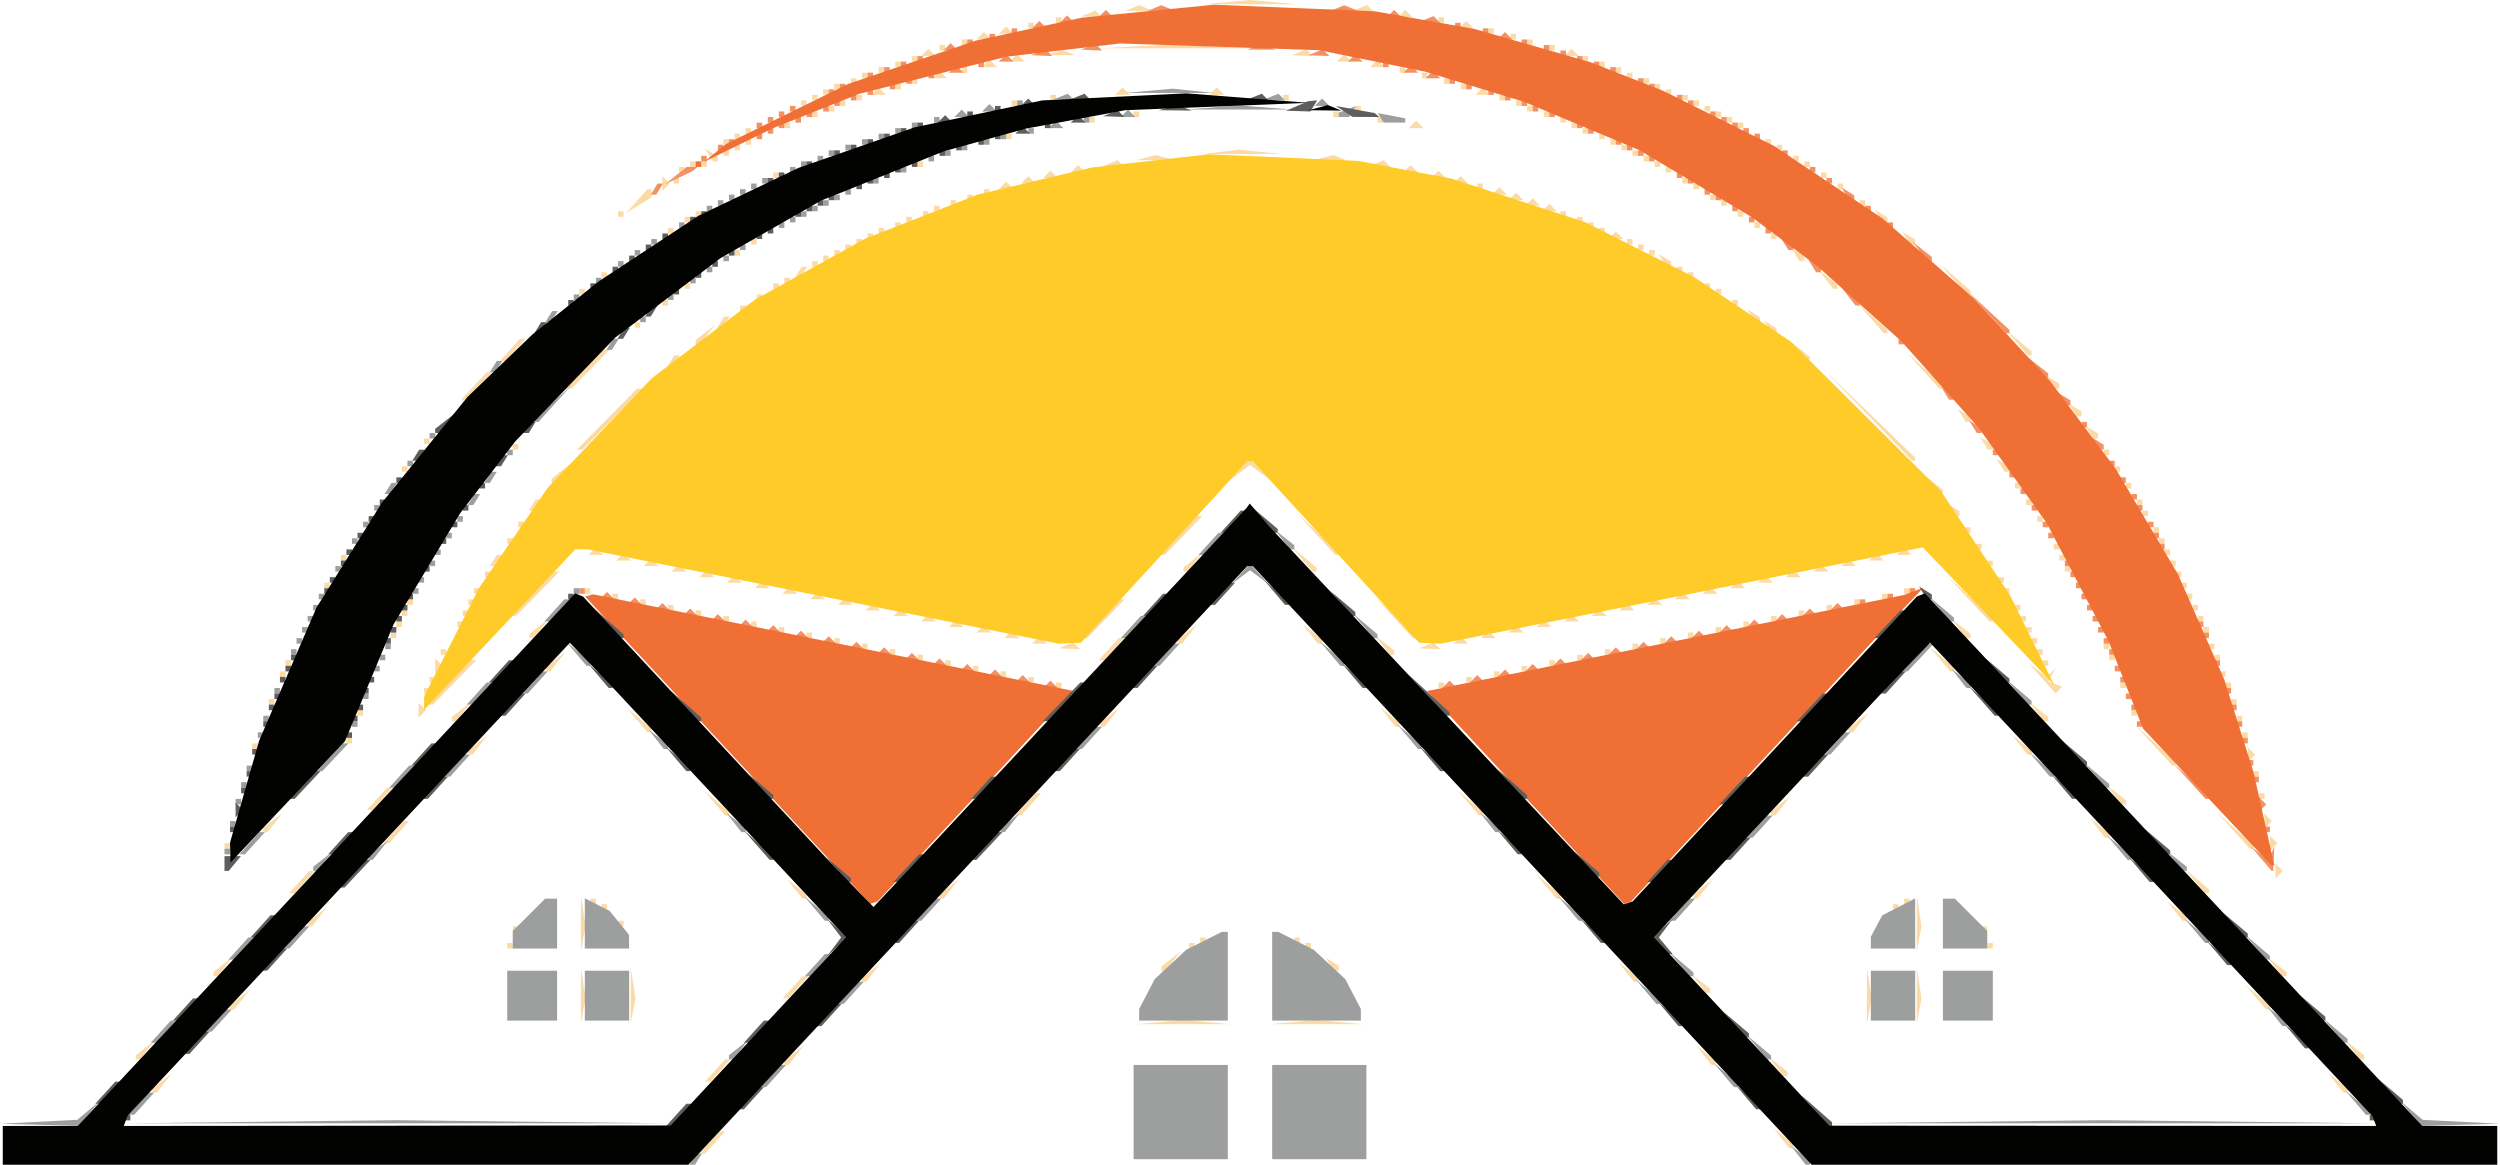 <?xml version="1.0" encoding="UTF-8" standalone="no"?>
<!-- Created with Inkscape (http://www.inkscape.org/) -->

<svg
   width="303.053mm"
   height="141.189mm"
   viewBox="0 0 303.053 141.189"
   version="1.1"
   id="svg5"
   xml:space="preserve"
   inkscape:version="1.2.1 (9c6d41e410, 2022-07-14)"
   sodipodi:docname="logo.svg"
   xmlns:inkscape="http://www.inkscape.org/namespaces/inkscape"
   xmlns:sodipodi="http://sodipodi.sourceforge.net/DTD/sodipodi-0.dtd"
   xmlns="http://www.w3.org/2000/svg"
   xmlns:svg="http://www.w3.org/2000/svg"><sodipodi:namedview
     id="namedview7"
     pagecolor="#ffffff"
     bordercolor="#000000"
     borderopacity="0.25"
     inkscape:showpageshadow="2"
     inkscape:pageopacity="0.0"
     inkscape:pagecheckerboard="0"
     inkscape:deskcolor="#d1d1d1"
     inkscape:document-units="mm"
     showgrid="false"
     inkscape:zoom="0.70199214"
     inkscape:cx="554.84951"
     inkscape:cy="417.38359"
     inkscape:window-width="1920"
     inkscape:window-height="986"
     inkscape:window-x="-11"
     inkscape:window-y="-11"
     inkscape:window-maximized="1"
     inkscape:current-layer="layer1" /><defs
     id="defs2" /><g
     inkscape:label="Camada 1"
     inkscape:groupmode="layer"
     id="layer1"
     transform="translate(87.641,-37.963)"><g
       id="g248"
       transform="translate(4.9,-27.137)"><path
         style="fill:#fbdaa6;stroke-width:0.672"
         d="m -7.411,204.944 h -0.336 l 1.216,-1.344 1.216,-1.344 h 0.336 0.336 l -1.216,1.344 -1.216,1.344 z M 124.584,204.272 h -0.254 l -0.922,-1.176 -0.922,-1.176 1.176,0.922 1.176,0.922 v 0.254 0.254 z m -198.392,-6.72 h -0.254 v -0.254 -0.254 l 1.176,-0.922 1.176,-0.922 -0.922,1.176 -0.922,1.176 z m 265.588,0 h -0.254 l -0.922,-1.176 -0.922,-1.176 1.176,0.922 1.176,0.922 v 0.254 0.254 z M -6.739,196.209 H -7.075 l 1.216,-1.344 1.216,-1.344 h 0.336 0.336 l -1.216,1.344 -1.216,1.344 z M 123.912,195.537 h -0.254 l -0.922,-1.176 -0.922,-1.176 1.176,0.922 1.176,0.922 v 0.254 0.254 z M 2.795,194.193 H 2.541 v -0.254 -0.254 l 1.176,-0.922 1.176,-0.922 -0.922,1.176 -0.922,1.176 z m 112.381,0 h -0.254 l -0.922,-1.176 -0.922,-1.176 1.176,0.922 1.176,0.922 v 0.254 0.254 z m -191.001,-0.672 h -0.254 v -0.254 -0.254 l 1.176,-0.922 1.176,-0.922 -0.922,1.176 -0.922,1.176 z m 269.62,0 h -0.254 l -0.922,-1.176 -0.922,-1.176 1.176,0.922 1.176,0.922 v 0.254 0.254 z M 50.922,189.255 h -5.712 l 2.856,-0.257 2.856,-0.257 2.856,0.257 2.856,0.257 z m 16.127,0 h -5.712 l 2.856,-0.257 2.856,-0.257 2.856,0.257 2.856,0.257 z m -88.897,-1.604 -0.29,1.503 0.009,-3.36 0.009,-3.36 0.281,1.857 0.281,1.857 z m 6.048,0 -0.29,1.503 0.009,-3.36 0.009,-3.36 0.281,1.857 0.281,1.857 z m 149.847,0 -0.29,1.503 0.009,-3.36 0.009,-3.36 0.281,1.857 0.281,1.857 z m 6.048,0 -0.29,1.503 0.009,-3.36 0.009,-3.36 0.281,1.857 0.281,1.857 z m -204.494,-0.177 h -0.254 v -0.254 -0.254 l 1.176,-0.922 1.176,-0.922 -0.922,1.176 -0.922,1.176 z m 246.795,0 h -0.232 l -1.28,-1.512 -1.28,-1.512 1.512,1.28 1.512,1.28 v 0.232 0.232 z M 2.669,186.13 H 2.333 l 1.216,-1.344 1.216,-1.344 h 0.336 0.336 l -1.216,1.344 -1.216,1.344 z M 114.504,185.458 h -0.254 l -0.922,-1.176 -0.922,-1.176 1.176,0.922 1.176,0.922 v 0.254 0.254 z M 12.202,184.114 h -0.254 v -0.254 -0.254 l 1.176,-0.922 1.176,-0.922 -0.922,1.176 -0.922,1.176 z m 93.567,0 h -0.254 l -0.922,-1.176 -0.922,-1.176 1.176,0.922 1.176,0.922 v 0.254 0.254 z M -66.417,183.442 h -0.254 v -0.254 -0.254 l 1.176,-0.922 1.176,-0.922 -0.922,1.176 -0.922,1.176 z m 250.805,0 h -0.254 l -0.922,-1.176 -0.922,-1.176 1.176,0.922 1.176,0.922 v 0.254 0.254 z M 48.488,182.77 h -0.254 v -0.254 -0.254 l 1.176,-0.922 1.176,-0.922 -0.922,1.176 -0.922,1.176 z m 20.953,0 h -0.296 l -0.479,-0.776 -0.479,-0.776 0.776,0.479 0.776,0.479 v 0.296 0.296 z m -100.161,-2.688 h -0.336 v -0.336 -0.336 h 0.336 0.336 v 0.336 0.336 z m 8.872,-1.167 -0.29,1.503 0.009,-3.36 0.009,-3.36 0.281,1.857 0.281,1.857 z m 73.778,1.167 H 51.594 v -0.336 -0.336 h 0.336 0.336 v 0.336 0.336 z m 14.111,0 h -0.336 v -0.336 -0.336 h 0.336 0.336 v 0.336 0.336 z m 74.052,-1.167 -0.29,1.503 0.009,-3.36 0.009,-3.36 0.281,1.857 0.281,1.857 z m 8.598,1.167 h -0.336 v -0.336 -0.336 h 0.336 0.336 v 0.336 0.336 z m -95.418,-0.672 h -0.336 v -0.336 -0.336 h 0.336 0.336 v 0.336 0.336 z m 11.423,0 h -0.336 v -0.336 -0.336 h 0.336 0.336 v 0.336 0.336 z m -94.746,-1.344 h -0.336 v -0.336 -0.336 h 0.336 0.336 v 0.336 0.336 z m 178.069,0 h -0.336 v -0.336 -0.336 h 0.336 0.336 v 0.336 0.336 z m -203.014,-0.672 h -0.254 v -0.254 -0.254 l 1.176,-0.922 1.176,-0.922 -0.922,1.176 -0.922,1.176 z m 37.712,0 h -0.336 v -0.336 -0.336 h 0.336 0.336 v 0.336 0.336 z m 189.574,-0.672 h -0.254 l -0.922,-1.176 -0.922,-1.176 1.176,0.922 1.176,0.922 v 0.254 0.254 z m -191.59,-1.344 h -0.336 v -0.336 -0.336 h 0.336 0.336 v 0.336 0.336 z m 156.566,0 h -0.336 v -0.336 -0.336 h 0.336 0.336 v 0.336 0.336 z m -157.91,-0.672 h -0.336 v -0.336 -0.336 h 0.336 0.336 v 0.336 0.336 z m 159.254,0 h -0.336 v -0.336 -0.336 h 0.336 0.336 v 0.336 0.336 z M 4.975,174.034 H 4.721 l -0.922,-1.176 -0.922,-1.176 1.176,0.922 1.176,0.922 v 0.254 0.254 z m 16.634,0 h -0.254 v -0.254 -0.254 l 1.176,-0.922 1.176,-0.922 -0.922,1.176 -0.922,1.176 z m 74.774,0 h -0.232 l -1.28,-1.512 -1.28,-1.512 1.512,1.28 1.512,1.28 v 0.232 0.232 z m 16.613,0 h -0.254 v -0.254 -0.254 l 1.176,-0.922 1.176,-0.922 -0.922,1.176 -0.922,1.176 z m -170.131,-0.672 h -0.336 l 1.216,-1.344 1.216,-1.344 h 0.336 0.336 l -1.216,1.344 -1.216,1.344 z m 232.138,0 h -0.232 l -1.28,-1.512 -1.28,-1.512 1.512,1.28 1.512,1.28 v 0.232 0.232 z m 8.743,-2.24 -0.448,0.448 v -0.896 -0.896 l 0.448,0.448 0.448,0.448 z m -248.736,-3.136 h -0.336 v -0.336 -0.336 h 0.336 0.336 v 0.336 0.336 z m 245.39,0 h -0.21 l -1.974,-2.184 -1.974,-2.184 2.184,1.974 2.184,1.974 v 0.21 0.21 z m 2.674,-0.224 -0.448,0.448 v -0.896 -0.896 l 0.448,0.448 0.448,0.448 z m -228.786,-0.448 h -0.336 l 1.216,-1.344 1.216,-1.344 h 0.336 0.336 l -1.216,1.344 -1.216,1.344 z m 208.597,-0.672 h -0.254 l -0.922,-1.176 -0.922,-1.176 1.176,0.922 1.176,0.922 v 0.254 0.254 z M -60.369,165.971 h -0.254 v -0.254 -0.254 l 1.176,-0.922 1.176,-0.922 -0.922,1.176 -0.922,1.176 z m 242.771,-0.896 -0.448,0.448 v -0.896 -0.896 l 0.448,0.448 0.448,0.448 z M -4.41,163.955 h -0.232 l -1.28,-1.512 -1.28,-1.512 1.512,1.28 1.512,1.28 v 0.232 0.232 z m 35.301,0 h -0.336 l 1.216,-1.344 1.216,-1.344 h 0.336 0.336 l -1.216,1.344 -1.216,1.344 z m 56.085,0 h -0.232 l -1.28,-1.512 -1.28,-1.512 1.512,1.28 1.512,1.28 v 0.232 0.232 z m 35.427,0 h -0.254 v -0.254 -0.254 l 1.176,-0.922 1.176,-0.922 -0.922,1.176 -0.922,1.176 z m -170.131,-0.672 h -0.336 l 1.216,-1.344 1.216,-1.344 h 0.336 0.336 l -1.216,1.344 -1.216,1.344 z m 212.629,-0.672 h -0.254 l -0.922,-1.176 -0.922,-1.176 1.176,0.922 1.176,0.922 v 0.254 0.254 z m 16.717,-0.672 h -0.336 v -0.336 -0.336 h 0.336 0.336 v 0.336 0.336 z m -0.672,-2.688 h -0.336 v -0.336 -0.336 h 0.336 0.336 v 0.336 0.336 z m -9.948,-1.344 h -0.204 l -2.316,-2.52 -2.316,-2.52 2.52,2.316 2.52,2.316 v 0.204 0.204 z m 9.388,-0.896 -0.448,0.448 v -0.896 -0.896 l 0.448,0.448 0.448,0.448 z m -215.893,-0.448 h -0.254 v -0.254 -0.254 l 1.176,-0.922 1.176,-0.922 -0.922,1.176 -0.922,1.176 z m 188.985,0 h -0.254 l -0.922,-1.176 -0.922,-1.176 1.176,0.922 1.176,0.922 v 0.254 0.254 z m -215.109,-0.672 h -0.336 v -0.336 -0.336 h 0.336 0.336 v 0.336 0.336 z m 11.423,-0.672 H -50.544 v -0.336 -0.336 h 0.336 0.336 v 0.336 0.336 z m 229.81,-0.672 h -0.336 v -0.336 -0.336 h 0.336 0.336 v 0.336 0.336 z m -193.42,-0.672 h -0.232 l -1.28,-1.512 -1.28,-1.512 1.512,1.28 1.512,1.28 v 0.232 0.232 z m 145.628,0 h -0.254 v -0.254 -0.254 l 1.176,-0.922 1.176,-0.922 -0.922,1.176 -0.922,1.176 z M 41.096,153.204 h -0.254 v -0.254 -0.254 l 1.176,-0.922 1.176,-0.922 -0.922,1.176 -0.922,1.176 z m 35.778,0 h -0.254 l -0.922,-1.176 -0.922,-1.176 1.176,0.922 1.176,0.922 v 0.254 0.254 z m -114.397,-0.672 h -0.254 v -0.254 -0.254 l 1.176,-0.922 1.176,-0.922 -0.922,1.176 -0.922,1.176 z m 193.016,0 h -0.254 l -0.922,-1.176 -0.922,-1.176 1.176,0.922 1.176,0.922 v 0.254 0.254 z m 23.436,0 h -0.336 v -0.336 -0.336 h 0.336 0.336 v 0.336 0.336 z m -227.794,-0.672 h -0.336 v -0.336 -0.336 h 0.336 0.336 v 0.336 0.336 z m 7.504,-0.224 -0.448,0.448 v -0.896 -0.896 l 0.448,0.448 0.448,0.448 z m 207.523,0.224 h -0.336 v -0.336 -0.336 h 0.336 0.336 v 0.336 0.336 z m -225.778,-1.344 h -0.336 v -0.336 -0.336 h 0.336 0.336 v 0.336 0.336 z m 19.214,0 h -0.336 l 2.625,-2.688 2.625,-2.688 h 0.336 0.336 l -2.625,2.688 -2.625,2.688 z m 218.659,0 h -0.336 v -0.336 -0.336 h 0.336 0.336 v 0.336 0.336 z m -219.058,-1.344 h -0.336 V 148.836 148.5 h 0.336 0.336 v 0.336 0.336 z m 197.838,-0.431 -0.389,0.425 -1.627,-1.825 -1.627,-1.825 1.07,0.814 1.07,0.814 0.55,-0.498 0.55,-0.498 -0.448,0.783 -0.448,0.783 0.844,0.301 0.844,0.301 z M 35.803,148.5 h -0.336 v -0.336 -0.336 h 0.336 0.336 v 0.336 0.336 z m 46.365,0 h -0.336 v -0.336 -0.336 h 0.336 0.336 v 0.336 0.336 z m 82.651,0 h -0.336 v -0.336 -0.336 h 0.336 0.336 v 0.336 0.336 z m 12.767,0 h -0.336 v -0.336 -0.336 h 0.336 0.336 v 0.336 0.336 z m -217.714,-0.672 h -0.336 v -0.336 -0.336 h 0.336 0.336 v 0.336 0.336 z m 72.571,0 h -0.336 v -0.336 -0.336 h 0.336 0.336 v 0.336 0.336 z m 53.085,0 h -0.336 v -0.336 -0.336 h 0.336 0.336 v 0.336 0.336 z m -143.799,-0.672 h -0.336 v -0.336 -0.336 h 0.336 0.336 v 0.336 0.336 z m 87.355,0 h -0.336 v -0.336 -0.336 h 0.336 0.336 v 0.336 0.336 z m 59.804,0 h -0.336 v -0.336 -0.336 h 0.336 0.336 v 0.336 0.336 z m 88.026,0 H 176.578 v -0.336 -0.336 h 0.336 0.336 v 0.336 0.336 z m -216.258,-0.896 -0.448,0.448 v -0.896 -0.896 l 0.448,0.448 0.448,0.448 z m 13.245,0.224 h -0.254 v -0.254 -0.254 l 1.176,-0.922 1.176,-0.922 -0.922,1.176 -0.922,1.176 z m 51.823,0 H 25.388 v -0.336 -0.336 h 0.336 0.336 v 0.336 0.336 z m 66.524,0 h -0.336 v -0.336 -0.336 h 0.336 0.336 v 0.336 0.336 z m 51.845,0 h -0.232 l -1.28,-1.512 -1.28,-1.512 1.512,1.28 1.512,1.28 v 0.232 0.232 z m -201.691,-0.672 h -0.336 v -0.336 -0.336 h 0.336 0.336 v 0.336 0.336 z m 79.963,0 h -0.336 v -0.336 -0.336 h 0.336 0.336 v 0.336 0.336 z m 73.243,0 h -0.336 v -0.336 -0.336 h 0.336 0.336 v 0.336 0.336 z m 59.804,0 h -0.336 v -0.336 -0.336 h 0.336 0.336 v 0.336 0.336 z M 19.004,145.14 h -0.336 v -0.336 -0.336 h 0.336 0.336 v 0.336 0.336 z m 21.966,0 h -0.336 l 1.216,-1.344 1.216,-1.344 h 0.336 0.336 l -1.216,1.344 -1.216,1.344 z m 57.997,0 h -0.336 v -0.336 -0.336 h 0.336 0.336 v 0.336 0.336 z m 64.508,0 h -0.336 v -0.336 -0.336 h 0.336 0.336 v 0.336 0.336 z m 12.767,0 h -0.336 v -0.336 -0.336 h 0.336 0.336 v 0.336 0.336 z m -215.026,-0.672 h -0.336 v -0.336 -0.336 h 0.336 0.336 v 0.336 0.336 z m 54.429,0 h -0.336 v -0.336 -0.336 h 0.336 0.336 v 0.336 0.336 z m 60.558,0 h -0.254 l -0.922,-1.176 -0.922,-1.176 1.176,0.922 1.176,0.922 v 0.254 0.254 z m 26.124,0 h -0.336 v -0.336 -0.336 h 0.336 0.336 v 0.336 0.336 z m 52.413,0 h -0.336 v -0.336 -0.336 h 0.336 0.336 v 0.336 0.336 z M 12.284,143.796 h -0.336 v -0.336 -0.336 h 0.336 0.336 v 0.336 0.336 z m 24.806,-0.053 -1.288,-0.053 0.882,-0.353 0.882,-0.353 0.406,0.406 0.406,0.406 -1.288,-0.053 z m 43.677,0 -1.288,-0.053 0.882,-0.353 0.882,-0.353 0.406,0.406 0.406,0.406 -1.288,-0.053 z m 24.918,0.053 h -0.336 v -0.336 -0.336 h 0.336 0.336 v 0.336 0.336 z m 57.116,0 h -0.336 v -0.336 -0.336 h 0.336 0.336 v 0.336 0.336 z m 12.767,0 h -0.336 v -0.336 -0.336 h 0.336 0.336 v 0.336 0.336 z M 8.925,143.124 H 8.589 v -0.336 -0.336 h 0.336 0.336 v 0.336 0.336 z m 24.526,0 h -0.896 l 0.448,-0.448 0.448,-0.448 0.448,0.448 0.448,0.448 z m 17.053,0 h -0.254 v -0.254 -0.254 l 1.176,-0.922 1.176,-0.922 -0.922,1.176 -0.922,1.176 z m 16.963,0 h -0.254 l -0.922,-1.176 -0.922,-1.176 1.176,0.922 1.176,0.922 v 0.254 0.254 z m 17.053,0 h -0.896 l 0.448,-0.448 0.448,-0.448 0.448,0.448 0.448,0.448 z m 24.526,0 h -0.336 v -0.336 -0.336 h 0.336 0.336 v 0.336 0.336 z m 45.021,0 h -0.336 v -0.336 -0.336 h 0.336 0.336 v 0.336 0.336 z m -198.899,-0.672 h -0.336 v -0.336 -0.336 h 0.336 0.336 v 0.336 0.336 z m 16.717,0 h -0.254 v -0.254 -0.254 l 1.176,-0.922 1.176,-0.922 -0.922,1.176 -0.922,1.176 z m 33.68,0 H 5.229 v -0.336 -0.336 h 0.336 0.336 v 0.336 0.336 z m 24.526,0 h -0.896 l 0.448,-0.448 0.448,-0.448 0.448,0.448 0.448,0.448 z m 8.808,0 h -0.336 l 2.28,-2.352 2.28,-2.352 h 0.336 0.336 l -2.28,2.352 -2.28,2.352 z m 40.041,0 h -0.204 l -2.316,-2.52 -2.316,-2.52 2.52,2.316 2.52,2.316 v 0.204 0.204 z m 8.94,0 h -0.896 l 0.448,-0.448 0.448,-0.448 0.448,0.448 0.448,0.448 z m 24.526,0 h -0.336 v -0.336 -0.336 h 0.336 0.336 v 0.336 0.336 z m 33.68,0 h -0.254 l -0.922,-1.176 -0.922,-1.176 1.176,0.922 1.176,0.922 v 0.254 0.254 z M 2.205,141.78 H 1.869 v -0.336 -0.336 h 0.336 0.336 v 0.336 0.336 z m 24.526,0 h -0.896 l 0.448,-0.448 0.448,-0.448 0.448,0.448 0.448,0.448 z m 64.508,0 h -0.896 l 0.448,-0.448 0.448,-0.448 0.448,0.448 0.448,0.448 z m 24.526,0 h -0.336 v -0.336 -0.336 h 0.336 0.336 v 0.336 0.336 z m 37.63,0 h -0.336 v -0.336 -0.336 h 0.336 0.336 v 0.336 0.336 z m 21.503,0 h -0.336 v -0.336 -0.336 h 0.336 0.336 v 0.336 0.336 z m -219.058,-0.672 h -0.336 v -0.336 -0.336 h 0.336 0.336 v 0.336 0.336 z m 7.392,0 h -0.336 v -0.336 -0.336 h 0.336 0.336 v 0.336 0.336 z m 35.614,0 H -1.491 v -0.336 -0.336 h 0.336 0.336 v 0.336 0.336 z m 24.526,0 h -0.896 l 0.448,-0.448 0.448,-0.448 0.448,0.448 0.448,0.448 z m 71.228,0 h -0.896 l 0.448,-0.448 0.448,-0.448 0.448,0.448 0.448,0.448 z m 24.526,0 h -0.336 v -0.336 -0.336 h 0.336 0.336 v 0.336 0.336 z M -4.515,140.437 h -0.336 v -0.336 -0.336 h 0.336 0.336 v 0.336 0.336 z m 24.526,0 h -0.896 l 0.448,-0.448 0.448,-0.448 0.448,0.448 0.448,0.448 z m 77.947,0 H 97.063 l 0.448,-0.448 0.448,-0.448 0.448,0.448 0.448,0.448 z m 24.526,0 h -0.336 v -0.336 -0.336 h 0.336 0.336 v 0.336 0.336 z m 26.343,0 h -0.2 l -2.656,-2.856 -2.656,-2.856 2.856,2.656 2.856,2.656 v 0.2 0.2 z m 3.895,0 h -0.336 v -0.336 -0.336 h 0.336 0.336 v 0.336 0.336 z m 21.503,0 h -0.336 v -0.336 -0.336 h 0.336 0.336 v 0.336 0.336 z m -217.714,-0.672 h -0.336 v -0.336 -0.336 h 0.336 0.336 v 0.336 0.336 z m 7.392,0 h -0.336 v -0.336 -0.336 h 0.336 0.336 v 0.336 0.336 z m 5.775,0 h -0.336 l 2.625,-2.688 2.625,-2.688 h 0.336 0.336 l -2.625,2.688 -2.625,2.688 z m 22.447,0 H -8.21 v -0.336 -0.336 h 0.336 0.336 v 0.336 0.336 z m 24.526,0 h -0.896 l 0.448,-0.448 0.448,-0.448 0.448,0.448 0.448,0.448 z m 84.667,0 h -0.896 l 0.448,-0.448 0.448,-0.448 0.448,0.448 0.448,0.448 z m 24.526,0 h -0.336 v -0.336 -0.336 h 0.336 0.336 v 0.336 0.336 z m -137.079,-0.672 h -0.336 v -0.336 -0.336 h 0.336 0.336 v 0.336 0.336 z m 24.526,0 H 12.396 l 0.448,-0.448 0.448,-0.448 0.448,0.448 0.448,0.448 z m 91.386,0 h -0.896 l 0.448,-0.448 0.448,-0.448 0.448,0.448 0.448,0.448 z m 24.526,0 h -0.336 v -0.336 -0.336 h 0.336 0.336 v 0.336 0.336 z m 22.847,0 h -0.336 v -0.336 -0.336 h 0.336 0.336 v 0.336 0.336 z m 21.503,0 h -0.336 v -0.336 -0.336 h 0.336 0.336 v 0.336 0.336 z m -216.37,-0.672 h -0.336 v -0.336 -0.336 h 0.336 0.336 v 0.336 0.336 z m 7.392,0 h -0.336 v -0.336 -0.336 h 0.336 0.336 v 0.336 0.336 z m 20.831,0 h -0.336 v -0.336 -0.336 h 0.336 0.336 v 0.336 0.336 z m 24.526,0 H 9.037 l 0.448,-0.448 0.448,-0.448 0.448,0.448 0.448,0.448 z m 98.106,0 h -0.896 l 0.448,-0.448 0.448,-0.448 0.448,0.448 0.448,0.448 z m 24.526,0 h -0.336 v -0.336 -0.336 h 0.336 0.336 v 0.336 0.336 z m -150.519,-0.672 h -0.336 v -0.336 -0.336 h 0.336 0.336 v 0.336 0.336 z m 24.526,0 H 5.677 l 0.448,-0.448 0.448,-0.448 0.448,0.448 0.448,0.448 z m 104.825,0 h -0.896 l 0.448,-0.448 0.448,-0.448 0.448,0.448 0.448,0.448 z m 24.526,0 h -0.336 v -0.336 -0.336 h 0.336 0.336 v 0.336 0.336 z m 36.958,0 h -0.336 v -0.336 -0.336 h 0.336 0.336 v 0.336 0.336 z m -207.635,-0.672 h -0.336 v -0.336 -0.336 h 0.336 0.336 v 0.336 0.336 z m 13.439,0 h -0.336 v -0.336 -0.336 h 0.336 0.336 v 0.336 0.336 z m 24.526,0 H 2.317 l 0.448,-0.448 0.448,-0.448 0.448,0.448 0.448,0.448 z m 111.545,0 h -0.896 l 0.448,-0.448 0.448,-0.448 0.448,0.448 0.448,0.448 z m 23.855,0 h -0.336 v -0.336 -0.336 h 0.336 0.336 v 0.336 0.336 z m 12.095,0 h -0.336 v -0.336 -0.336 h 0.336 0.336 v 0.336 0.336 z m -203.603,-0.672 h -0.336 v -0.336 -0.336 h 0.336 0.336 v 0.336 0.336 z m 52.749,0 H -1.043 l 0.448,-0.448 0.448,-0.448 0.448,0.448 0.448,0.448 z m 118.265,0 h -0.896 l 0.448,-0.448 0.448,-0.448 0.448,0.448 0.448,0.448 z m 54.093,0 h -0.336 v -0.336 -0.336 h 0.336 0.336 v 0.336 0.336 z M -3.507,135.733 h -0.896 l 0.448,-0.448 0.448,-0.448 0.448,0.448 0.448,0.448 z m 124.984,0 h -0.896 l 0.448,-0.448 0.448,-0.448 0.448,0.448 0.448,0.448 z m 28.558,0 h -0.336 v -0.336 -0.336 h 0.336 0.336 v 0.336 0.336 z m -183.444,-0.672 h -0.336 v -0.336 -0.336 h 0.336 0.336 v 0.336 0.336 z m 26.542,0 H -7.762 l 0.448,-0.448 0.448,-0.448 0.448,0.448 0.448,0.448 z m 131.704,0 h -0.896 l 0.448,-0.448 0.448,-0.448 0.448,0.448 0.448,0.448 z m 46.701,0 h -0.336 v -0.336 -0.336 h 0.336 0.336 v 0.336 0.336 z m -181.765,-0.672 h -0.896 l 0.448,-0.448 0.448,-0.448 0.448,0.448 0.448,0.448 z m 61.402,0 h -0.254 v -0.254 -0.254 l 1.176,-0.922 1.176,-0.922 -0.922,1.176 -0.922,1.176 z m 15.641,0 h -0.232 l -1.28,-1.512 -1.28,-1.512 1.512,1.28 1.512,1.28 v 0.232 0.232 z m 61.38,0 h -0.896 l 0.448,-0.448 0.448,-0.448 0.448,0.448 0.448,0.448 z m 29.902,0 h -0.336 v -0.336 -0.336 h 0.336 0.336 v 0.336 0.336 z m -190.915,-0.672 h -0.336 l 0.415,-0.672 0.415,-0.672 h 0.336 0.336 l -0.415,0.672 -0.415,0.672 z m 19.23,0 h -0.896 l 0.448,-0.448 0.448,-0.448 0.448,0.448 0.448,0.448 z m 145.143,0 h -0.896 l 0.448,-0.448 0.448,-0.448 0.448,0.448 0.448,0.448 z m 17.135,0 h -0.336 v -0.336 -0.336 h 0.336 0.336 v 0.336 0.336 z m 22.175,0 h -0.336 v -0.336 -0.336 h 0.336 0.336 v 0.336 0.336 z m -221.746,-0.672 h -0.336 v -0.336 -0.336 h 0.336 0.336 v 0.336 0.336 z m 33.934,0 h -0.896 l 0.448,-0.448 0.448,-0.448 0.448,0.448 0.448,0.448 z m 151.862,0 h -0.896 l 0.448,-0.448 0.448,-0.448 0.448,0.448 0.448,0.448 z m 22.511,0 h -0.336 v -0.336 -0.336 h 0.336 0.336 v 0.336 0.336 z m -177.733,-0.672 h -0.896 l 0.448,-0.448 0.448,-0.448 0.448,0.448 0.448,0.448 z m 68.612,0 h -0.336 l 2.28,-2.352 2.28,-2.352 h 0.336 0.336 l -2.28,2.352 -2.28,2.352 z m 21.226,0 H 69.328 l -2.316,-2.52 -2.316,-2.52 2.52,2.316 2.52,2.316 v 0.204 0.204 z m 68.744,0 h -0.896 l 0.448,-0.448 0.448,-0.448 0.448,0.448 0.448,0.448 z m 31.918,0 h -0.336 v -0.336 -0.336 h 0.336 0.336 v 0.336 0.336 z m -22.847,-0.672 h -0.336 v -0.336 -0.336 h 0.336 0.336 v 0.336 0.336 z m 9.407,0 h -0.336 v -0.336 -0.336 h 0.336 0.336 v 0.336 0.336 z M -30.721,131.029 h -0.336 v -0.336 -0.336 h 0.336 0.336 v 0.336 0.336 z m 200.243,0 h -0.336 v -0.336 -0.336 h 0.336 0.336 v 0.336 0.336 z m -23.519,-1.344 h -0.336 v -0.336 -0.336 h 0.336 0.336 v 0.336 0.336 z m 22.847,0 h -0.336 v -0.336 -0.336 h 0.336 0.336 v 0.336 0.336 z m -198.228,-0.672 h -0.336 v -0.336 -0.336 h 0.336 0.336 v 0.336 0.336 z m 184.116,-0.672 h -0.336 v -0.336 -0.336 h 0.336 0.336 v 0.336 0.336 z m -10.04,-0.672 h -0.296 l -0.479,-0.776 -0.479,-0.776 0.776,0.479 0.776,0.479 v 0.296 0.296 z m 22.807,0 h -0.336 v -0.336 -0.336 h 0.336 0.336 v 0.336 0.336 z m -195.619,-0.672 h -0.336 l 0.415,-0.672 0.415,-0.672 h 0.336 0.336 l -0.415,0.672 -0.415,0.672 z m 181.508,-0.672 h -0.336 v -0.336 -0.336 h 0.336 0.336 v 0.336 0.336 z m 13.439,0 h -0.336 v -0.336 -0.336 h 0.336 0.336 v 0.336 0.336 z m -24.108,-1.344 h -0.254 l -0.922,-1.176 -0.922,-1.176 1.176,0.922 1.176,0.922 v 0.254 0.254 z m 9.325,-0.672 h -0.336 v -0.336 -0.336 h 0.336 0.336 v 0.336 0.336 z m 13.439,0 h -0.336 v -0.336 -0.336 h 0.336 0.336 v 0.336 0.336 z m -190.918,-0.672 h -0.254 v -0.254 -0.254 l 1.176,-0.922 1.176,-0.922 -0.922,1.176 -0.922,1.176 z m 83.237,-1.295 -1.176,0.885 1.176,-1.283 1.176,-1.283 1.176,1.283 1.176,1.283 -1.176,-0.885 -1.176,-0.885 z m -101.298,-0.049 h -0.336 v -0.336 -0.336 h 0.336 0.336 v 0.336 0.336 z m 194.235,0 h -0.296 l -0.479,-0.776 -0.479,-0.776 0.776,0.479 0.776,0.479 v 0.296 0.296 z m 13.399,0 h -0.336 v -0.336 -0.336 h 0.336 0.336 v 0.336 0.336 z m -24.71,-1.344 h -0.184 l -5.36,-5.544 -5.36,-5.544 5.544,5.36 5.544,5.36 v 0.184 0.184 z m 23.366,-0.672 h -0.336 v -0.336 -0.336 h 0.336 0.336 v 0.336 0.336 z m -192.852,-0.672 h -0.336 v -0.336 -0.336 h 0.336 0.336 v 0.336 0.336 z m 7.773,0 h -0.336 l 3.65,-3.696 3.65,-3.696 h 0.336 0.336 l -3.65,3.696 -3.65,3.696 z m 171.007,0 h -0.296 l -0.479,-0.776 -0.479,-0.776 0.776,0.479 0.776,0.479 v 0.296 0.296 z m -189.532,-0.672 h -0.336 v -0.336 -0.336 h 0.336 0.336 v 0.336 0.336 z M 161.499,118.262 h -0.296 l -0.479,-0.776 -0.479,-0.776 0.776,0.479 0.776,0.479 v 0.296 0.296 z m -15.455,-2.016 h -0.296 l -0.479,-0.776 -0.479,-0.776 0.776,0.479 0.776,0.479 v 0.296 0.296 z m 13.439,-0.672 h -0.296 l -0.479,-0.776 -0.479,-0.776 0.776,0.479 0.776,0.479 v 0.296 0.296 z M -36.331,113.558 h -0.336 l 1.578,-1.68 1.578,-1.68 h 0.336 0.336 l -1.578,1.68 -1.578,1.68 z m 12.738,-1.344 h -0.336 l 2.28,-2.352 2.28,-2.352 h 0.336 0.336 l -2.28,2.352 -2.28,2.352 z m 166.363,0 h -0.21 l -1.974,-2.184 -1.974,-2.184 2.184,1.974 2.184,1.974 v 0.21 0.21 z m 14.025,0 h -0.296 l -0.479,-0.776 -0.479,-0.776 0.776,0.479 0.776,0.479 v 0.296 0.296 z m -168.108,-2.688 h -0.336 l 0.415,-0.672 0.415,-0.672 h 0.336 0.336 l -0.415,0.672 -0.415,0.672 z m -20.288,-0.672 h -0.336 l 1.216,-1.344 1.216,-1.344 h 0.336 0.336 l -1.216,1.344 -1.216,1.344 z m 158.201,0 h -0.254 l -0.922,-1.176 -0.922,-1.176 1.176,0.922 1.176,0.922 v 0.254 0.254 z m 26.9,-0.672 h -0.232 l -1.28,-1.512 -1.28,-1.512 1.512,1.28 1.512,1.28 v 0.232 0.232 z M -7.957,106.839 H -8.21 v -0.254 -0.254 l 1.176,-0.922 1.176,-0.922 -0.922,1.176 -0.922,1.176 z M 122.525,105.495 h -0.296 l -0.479,-0.776 -0.479,-0.776 0.776,0.479 0.776,0.479 v 0.296 0.296 z m 13.517,0 h -0.219 l -1.629,-1.848 -1.629,-1.848 1.848,1.629 1.848,1.629 v 0.219 0.219 z M -15.266,104.823 H -15.602 v -0.336 -0.336 h 0.336 0.336 v 0.336 0.336 z m 10,0 h -0.336 l 0.415,-0.672 0.415,-0.672 h 0.336 0.336 l -0.415,0.672 -0.415,0.672 z M 120.509,104.151 h -0.296 l -0.479,-0.776 -0.479,-0.776 0.776,0.479 0.776,0.479 v 0.296 0.296 z M -2.499,102.807 h -0.336 v -0.336 -0.336 h 0.336 0.336 v 0.336 0.336 z m -9.407,-0.672 h -0.336 v -0.336 -0.336 h 0.336 0.336 v 0.336 0.336 z m 129.688,0 h -0.336 v -0.336 -0.336 h 0.336 0.336 v 0.336 0.336 z M -0.483,101.463 H -0.819 v -0.336 -0.336 h 0.336 0.336 v 0.336 0.336 z M -21.985,100.791 h -0.336 v -0.336 -0.336 h 0.336 0.336 v 0.336 0.336 z m 137.751,0 h -0.336 v -0.336 -0.336 h 0.336 0.336 v 0.336 0.336 z m 30.355,0 h -0.219 l -1.629,-1.848 -1.629,-1.848 1.848,1.629 1.848,1.629 v 0.219 0.219 z M -9.218,100.119 h -0.336 v -0.336 -0.336 h 0.336 0.336 v 0.336 0.336 z m 10.751,0 H 1.197 v -0.336 -0.336 h 0.336 0.336 v 0.336 0.336 z m 112.889,0 h -0.336 v -0.336 -0.336 h 0.336 0.336 v 0.336 0.336 z m 15.537,0 h -0.254 l -0.922,-1.176 -0.922,-1.176 1.176,0.922 1.176,0.922 v 0.254 0.254 z M 2.877,99.447 H 2.541 V 99.111 98.775 H 2.877 3.213 v 0.336 0.336 z m -22.175,-0.672 h -0.336 V 98.439 98.103 h 0.336 0.336 v 0.336 0.336 z m 23.439,0 H 3.806 l 0.415,-0.672 0.415,-0.672 h 0.336 0.336 l -0.415,0.672 -0.415,0.672 z m 108.264,0 h -0.336 V 98.439 98.103 h 0.336 0.336 v 0.336 0.336 z m -1.344,-0.672 h -0.336 v -0.336 -0.336 h 0.336 0.336 v 0.336 0.336 z M 6.237,97.431 H 5.901 v -0.336 -0.336 h 0.336 0.336 v 0.336 0.336 z m 103.521,0 h -0.296 l -0.479,-0.776 -0.479,-0.776 0.776,0.479 0.776,0.479 v 0.296 0.296 z M 7.581,96.759 H 7.245 V 96.423 96.087 H 7.581 7.917 v 0.336 0.336 z m 118.304,0 h -0.296 l -0.479,-0.776 -0.479,-0.776 0.776,0.479 0.776,0.479 v 0.296 0.296 z M -3.171,96.087 H -3.507 V 95.751 95.415 h 0.336 0.336 v 0.336 0.336 z m 12.095,0 H 8.589 V 95.751 95.415 h 0.336 0.336 v 0.336 0.336 z m 98.778,0 h -0.336 V 95.751 95.415 h 0.336 0.336 v 0.336 0.336 z M 10.268,95.415 H 9.932 v -0.336 -0.336 h 0.336 0.336 v 0.336 0.336 z m 96.09,0 h -0.336 v -0.336 -0.336 h 0.336 0.336 v 0.336 0.336 z M -1.155,94.743 H -1.491 v -0.336 -0.336 h 0.336 0.336 v 0.336 0.336 z m 12.767,0 h -0.336 v -0.336 -0.336 h 0.336 0.336 v 0.336 0.336 z m 93.402,0 h -0.336 v -0.336 -0.336 h 0.336 0.336 v 0.336 0.336 z m 34.309,0 h -0.296 l -0.479,-0.776 -0.479,-0.776 0.776,0.479 0.776,0.479 v 0.296 0.296 z M 12.956,94.071 h -0.336 v -0.336 -0.336 h 0.336 0.336 v 0.336 0.336 z m 90.378,0 h -0.896 l 0.448,-0.448 0.448,-0.448 0.448,0.448 0.448,0.448 z m 19.151,0 h -0.336 v -0.336 -0.336 h 0.336 0.336 v 0.336 0.336 z M -11.234,93.399 h -0.336 V 93.063 92.728 h 0.336 0.336 v 0.336 0.336 z m 25.534,0 H 13.964 V 93.063 92.728 h 0.336 0.336 v 0.336 0.336 z m 87.355,0 h -0.336 V 93.063 92.728 h 0.336 0.336 v 0.336 0.336 z M 16.316,92.728 h -0.336 v -0.336 -0.336 h 0.336 0.336 v 0.336 0.336 z m 83.995,0 h -0.336 v -0.336 -0.336 h 0.336 0.336 v 0.336 0.336 z m 20.159,0 h -0.336 v -0.336 -0.336 h 0.336 0.336 v 0.336 0.336 z M -9.218,92.056 h -0.336 v -0.336 -0.336 h 0.336 0.336 v 0.336 0.336 z m 26.878,0 h -0.336 v -0.336 -0.336 h 0.336 0.336 v 0.336 0.336 z m 81.307,0 h -0.336 v -0.336 -0.336 h 0.336 0.336 v 0.336 0.336 z m 36.997,0 h -0.296 l -0.479,-0.776 -0.479,-0.776 0.776,0.479 0.776,0.479 v 0.296 0.296 z M -17.282,91.384 h -0.336 v -0.336 -0.336 h 0.336 0.336 v 0.336 0.336 z m 9.407,0 H -8.21 v -0.336 -0.336 h 0.336 0.336 v 0.336 0.336 z m 27.55,0 h -0.336 v -0.336 -0.336 h 0.336 0.336 v 0.336 0.336 z m 77.275,0 h -0.336 v -0.336 -0.336 h 0.336 0.336 v 0.336 0.336 z m 21.503,0 h -0.336 v -0.336 -0.336 h 0.336 0.336 v 0.336 0.336 z m -133.552,-1.41 -1.512,0.929 1.28,-1.439 1.28,-1.439 h 0.232 0.232 v 0.51 0.51 z m 36.118,0.738 h -0.336 v -0.336 -0.336 h 0.336 0.336 v 0.336 0.336 z m 74.251,0 h -0.896 l 0.448,-0.448 0.448,-0.448 0.448,0.448 0.448,0.448 z M 23.036,90.04 H 22.7 V 89.704 89.368 h 0.336 0.336 v 0.336 0.336 z m 70.22,0 h -0.896 l 0.448,-0.448 0.448,-0.448 0.448,0.448 0.448,0.448 z m 23.183,0 h -0.336 V 89.704 89.368 h 0.336 0.336 v 0.336 0.336 z m 16.799,0 h -0.336 V 89.704 89.368 h 0.336 0.336 V 89.704 90.04 Z M 25.052,89.368 h -0.336 v -0.336 -0.336 h 0.336 0.336 v 0.336 0.336 z m 66.188,0 h -0.896 l 0.448,-0.448 0.448,-0.448 0.448,0.448 0.448,0.448 z m 23.854,0 h -0.336 v -0.336 -0.336 h 0.336 0.336 v 0.336 0.336 z M 27.067,88.696 h -0.336 v -0.336 -0.336 h 0.336 0.336 v 0.336 0.336 z m 62.156,0 H 88.328 l 0.448,-0.448 0.448,-0.448 0.448,0.448 0.448,0.448 z m -101.018,-0.896 -0.448,0.448 v -0.896 -0.896 l 0.448,0.448 0.448,0.448 z m 41.213,0.224 h -0.896 l 0.448,-0.448 0.448,-0.448 0.448,0.448 0.448,0.448 z m 57.452,0 h -0.336 v -0.336 -0.336 h 0.336 0.336 v 0.336 0.336 z m 26.206,0 h -0.336 v -0.336 -0.336 h 0.336 0.336 v 0.336 0.336 z m 17.471,0 h -0.336 v -0.336 -0.336 h 0.336 0.336 v 0.336 0.336 z M -10.562,87.352 h -0.336 v -0.336 -0.336 h 0.336 0.336 v 0.336 0.336 z m 42.669,0 h -0.896 l 0.448,-0.448 0.448,-0.448 0.448,0.448 0.448,0.448 z m 52.413,0 h -0.896 l 0.448,-0.448 0.448,-0.448 0.448,0.448 0.448,0.448 z m 27.214,0 h -0.336 v -0.336 -0.336 h 0.336 0.336 v 0.336 0.336 z M 1.533,86.68 H 1.197 v -0.336 -0.336 h 0.336 0.336 v 0.336 0.336 z m 33.262,0 h -0.896 l 0.448,-0.448 0.448,-0.448 0.448,0.448 0.448,0.448 z m 47.037,0 h -0.896 l 0.448,-0.448 0.448,-0.448 0.448,0.448 0.448,0.448 z m 46.701,0 h -0.336 v -0.336 -0.336 h 0.336 0.336 v 0.336 0.336 z M -9.89,86.008 h -0.336 v -0.336 -0.336 h 0.336 0.336 v 0.336 0.336 z m 48.045,0 h -0.896 l 0.448,-0.448 0.448,-0.448 0.448,0.448 0.448,0.448 z m 40.317,0 h -0.896 l 0.448,-0.448 0.448,-0.448 0.448,0.448 0.448,0.448 z m 31.246,0 h -0.336 v -0.336 -0.336 h 0.336 0.336 v 0.336 0.336 z M -8.546,85.336 h -0.336 v -0.336 -0.336 h 0.336 0.336 v 0.336 0.336 z m 1.344,0 h -0.336 v -0.336 -0.336 h 0.336 0.336 v 0.336 0.336 z m 26.206,0 h -0.336 v -0.336 -0.336 h 0.336 0.336 v 0.336 0.336 z m 23.463,-0.053 -1.288,-0.053 0.882,-0.353 0.882,-0.353 0.406,0.406 0.406,0.406 -1.288,-0.053 z m 32.254,0 -1.288,-0.053 0.882,-0.353 0.882,-0.353 0.406,0.406 0.406,0.406 -1.288,-0.053 z m 33.654,0.053 h -0.336 v -0.336 -0.336 h 0.336 0.336 v 0.336 0.336 z m 18.143,0 h -0.336 v -0.336 -0.336 h 0.336 0.336 v 0.336 0.336 z M -5.819,84.664 h -0.296 l -0.479,-0.776 -0.479,-0.776 0.776,0.479 0.776,0.479 v 0.296 0.296 z M 47.562,84.508 h -2.352 l 1.176,-0.307 1.176,-0.307 1.176,0.307 1.176,0.307 z m 21.167,0.025 -2.016,-0.025 1.189,-0.31 1.189,-0.31 0.827,0.335 0.827,0.335 -2.016,-0.025 z m 38.302,0.131 h -0.336 v -0.336 -0.336 h 0.336 0.336 v 0.336 0.336 z m 18.143,0 h -0.336 v -0.336 -0.336 h 0.336 0.336 v 0.336 0.336 z M -4.515,83.992 h -0.336 v -0.336 -0.336 h 0.336 0.336 v 0.336 0.336 z m 62.492,-0.22 -4.704,0.005 2.169,-0.27 2.169,-0.27 2.535,0.264 2.535,0.264 -4.704,0.005 z m 47.709,0.22 h -0.336 v -0.336 -0.336 h 0.336 0.336 v 0.336 0.336 z M -3.171,83.32 H -3.507 V 82.984 82.648 h 0.336 0.336 v 0.336 0.336 z m 107.513,0 h -0.336 V 82.984 82.648 h 0.336 0.336 v 0.336 0.336 z m 18.815,0 h -0.336 V 82.984 82.648 h 0.336 0.336 v 0.336 0.336 z M -4.515,82.648 h -0.336 v -0.336 -0.336 h 0.336 0.336 v 0.336 0.336 z m 2.688,0 h -0.336 v -0.336 -0.336 h 0.336 0.336 v 0.336 0.336 z m 104.825,0 h -0.336 v -0.336 -0.336 h 0.336 0.336 v 0.336 0.336 z m 18.815,0 h -0.336 v -0.336 -0.336 h 0.336 0.336 v 0.336 0.336 z M -3.171,81.976 h -0.336 v -0.336 -0.336 h 0.336 0.336 v 0.336 0.336 z m 32.926,0 h -0.336 v -0.336 -0.336 h 0.336 0.336 v 0.336 0.336 z m 71.899,0 h -0.336 v -0.336 -0.336 h 0.336 0.336 v 0.336 0.336 z M -1.827,81.304 h -0.336 v -0.336 -0.336 h 0.336 0.336 v 0.336 0.336 z m 101.466,0 h -0.336 v -0.336 -0.336 h 0.336 0.336 v 0.336 0.336 z M 2.877,80.632 H 2.541 V 80.296 79.96 H 2.877 3.213 v 0.336 0.336 z m 76.267,0 h -0.896 l 0.448,-0.448 0.448,-0.448 0.448,0.448 0.448,0.448 h -0.896 z m 19.151,0 H 97.959 V 80.296 79.96 h 0.336 0.336 v 0.336 0.336 z m 20.159,0 h -0.336 V 80.296 79.96 h 0.336 0.336 v 0.336 0.336 z M 39.835,79.96 h -0.336 v -0.336 -0.336 h 0.336 0.336 v 0.336 0.336 z m 34.942,0 h -0.336 v -0.336 -0.336 h 0.336 0.336 v 0.336 0.336 z m 22.175,0 h -0.336 v -0.336 -0.336 h 0.336 0.336 v 0.336 0.336 z m 20.159,0 h -0.336 v -0.336 -0.336 h 0.336 0.336 v 0.336 0.336 z M 6.237,79.288 H 5.901 v -0.336 -0.336 h 0.336 0.336 v 0.336 0.336 z m 38.974,0 h -0.336 v -0.336 -0.336 h 0.336 0.336 v 0.336 0.336 z m 24.19,0 h -0.336 v -0.336 -0.336 h 0.336 0.336 v 0.336 0.336 z m 25.534,0 h -0.336 v -0.336 -0.336 h 0.336 0.336 v 0.336 0.336 z m 20.831,0 h -0.336 v -0.336 -0.336 h 0.336 0.336 v 0.336 0.336 z M 8.253,78.616 H 7.917 v -0.336 -0.336 h 0.336 0.336 v 0.336 0.336 z m 63.836,0 h -0.336 v -0.336 -0.336 h 0.336 0.336 v 0.336 0.336 z m 20.831,0 H 92.583 v -0.336 -0.336 h 0.336 0.336 v 0.336 0.336 z m 21.503,0 h -0.336 v -0.336 -0.336 h 0.336 0.336 v 0.336 0.336 z M 4.893,77.944 H 4.557 V 77.608 77.272 H 4.893 5.229 v 0.336 0.336 z m 4.704,0 H 9.261 V 77.608 77.272 H 9.597 9.932 v 0.336 0.336 z m 20.831,0 h -0.336 v -0.336 -0.336 h 0.336 0.336 v 0.336 0.336 z m 61.148,0 h -0.336 v -0.336 -0.336 h 0.336 0.336 v 0.336 0.336 z m 21.503,0 h -0.336 v -0.336 -0.336 h 0.336 0.336 v 0.336 0.336 z M 6.237,77.272 H 5.901 V 76.936 76.6 h 0.336 0.336 v 0.336 0.336 z m 5.376,0 H 11.276 V 76.936 76.6 h 0.336 0.336 v 0.336 0.336 z m 23.519,0 H 34.795 V 76.936 76.6 h 0.336 0.336 v 0.336 0.336 z m 28.222,0 H 63.017 V 76.936 76.6 h 0.336 0.336 v 0.336 0.336 z m 26.206,0 H 89.224 V 76.936 76.6 h 0.336 0.336 v 0.336 0.336 z m 22.175,0 h -0.336 V 76.936 76.6 h 0.336 0.336 v 0.336 0.336 z M 7.581,76.6 H 7.245 V 76.265 75.929 H 7.581 7.917 v 0.336 0.336 z m 6.384,0 h -0.896 l 0.448,-0.448 0.448,-0.448 0.448,0.448 0.448,0.448 h -0.896 z m 29.566,0 h -0.896 l 0.448,-0.448 0.448,-0.448 0.448,0.448 0.448,0.448 h -0.896 z m 11.423,0 h -0.896 l 0.448,-0.448 0.448,-0.448 0.448,0.448 0.448,0.448 h -0.896 z m 32.254,0 h -0.896 l 0.448,-0.448 0.448,-0.448 0.448,0.448 0.448,0.448 h -0.896 z m 22.511,0 h -0.336 v -0.336 -0.336 h 0.336 0.336 v 0.336 0.336 z M 8.925,75.929 H 8.589 v -0.336 -0.336 h 0.336 0.336 v 0.336 0.336 z m 7.392,0 h -0.336 v -0.336 -0.336 h 0.336 0.336 v 0.336 0.336 z m 68.54,0 h -0.336 v -0.336 -0.336 h 0.336 0.336 v 0.336 0.336 z m 23.519,0 h -0.336 v -0.336 -0.336 h 0.336 0.336 v 0.336 0.336 z M 10.94,75.257 h -0.336 v -0.336 -0.336 h 0.336 0.336 v 0.336 0.336 z m 7.392,0 h -0.336 v -0.336 -0.336 h 0.336 0.336 v 0.336 0.336 z m 64.508,0 h -0.336 v -0.336 -0.336 h 0.336 0.336 v 0.336 0.336 z m 24.19,0 h -0.336 v -0.336 -0.336 h 0.336 0.336 v 0.336 0.336 z M 12.284,74.585 H 11.948 V 74.249 73.913 h 0.336 0.336 v 0.336 0.336 z m 9.071,0 h -0.896 l 0.448,-0.448 0.448,-0.448 0.448,0.448 0.448,0.448 h -0.896 z m 58.796,0 H 79.816 V 74.249 73.913 h 0.336 0.336 v 0.336 0.336 z m 24.862,0 h -0.336 V 74.249 73.913 h 0.336 0.336 v 0.336 0.336 z M 14.3,73.913 h -0.336 v -0.336 -0.336 h 0.336 0.336 v 0.336 0.336 z m 10.079,0 h -0.336 v -0.336 -0.336 h 0.336 0.336 v 0.336 0.336 z m 53.085,0 h -0.336 v -0.336 -0.336 h 0.336 0.336 v 0.336 0.336 z m 26.206,0 h -0.336 v -0.336 -0.336 h 0.336 0.336 v 0.336 0.336 z M 16.316,73.241 h -0.336 v -0.336 -0.336 h 0.336 0.336 v 0.336 0.336 z m 11.087,0 h -0.896 l 0.448,-0.448 0.448,-0.448 0.448,0.448 0.448,0.448 h -0.896 z m 47.037,0 h -0.896 l 0.448,-0.448 0.448,-0.448 0.448,0.448 0.448,0.448 h -0.896 z m 27.214,0 h -0.336 v -0.336 -0.336 h 0.336 0.336 v 0.336 0.336 z M 18.332,72.569 h -0.336 v -0.336 -0.336 h 0.336 0.336 v 0.336 0.336 z m 12.431,0 H 29.867 l 0.448,-0.448 0.448,-0.448 0.448,0.448 0.448,0.448 h -0.896 z m 39.646,0 h -0.896 l 0.448,-0.448 0.448,-0.448 0.448,0.448 0.448,0.448 h -0.896 z m 29.23,0 h -0.336 v -0.336 -0.336 h 0.336 0.336 v 0.336 0.336 z M 20.012,71.897 h -0.896 l 0.448,-0.448 0.448,-0.448 0.448,0.448 0.448,0.448 h -0.896 z m 16.127,-0.106 h -1.68 l 0.84,-0.339 0.84,-0.339 0.84,0.339 0.84,0.339 z m 29.174,0.053 -1.288,-0.053 0.882,-0.353 0.882,-0.353 0.406,0.406 0.406,0.406 -1.288,-0.053 z m 32.646,0.053 H 97.063 l 0.448,-0.448 0.448,-0.448 0.448,0.448 0.448,0.448 z M 21.692,71.225 h -0.336 v -0.336 -0.336 h 0.336 0.336 v 0.336 0.336 z m 28.222,-0.265 -9.407,0.002 4.506,-0.234 4.506,-0.234 4.901,0.232 4.901,0.232 -9.407,0.002 z M 95.607,71.225 h -0.336 v -0.336 -0.336 h 0.336 0.336 v 0.336 0.336 z M 24.38,70.553 h -0.336 v -0.336 -0.336 h 0.336 0.336 v 0.336 0.336 z m 68.54,0 H 92.583 v -0.336 -0.336 h 0.336 0.336 v 0.336 0.336 z M 26.731,69.881 h -0.896 l 0.448,-0.448 0.448,-0.448 0.448,0.448 0.448,0.448 z m 64.172,0 H 90.567 V 69.545 69.209 h 0.336 0.336 v 0.336 0.336 z M 29.419,69.209 h -0.896 l 0.448,-0.448 0.448,-0.448 0.448,0.448 0.448,0.448 z m 58.796,0 h -0.336 v -0.336 -0.336 h 0.336 0.336 v 0.336 0.336 z M 32.443,68.537 h -0.336 v -0.336 -0.336 h 0.336 0.336 v 0.336 0.336 z m 52.749,0 h -0.896 l 0.448,-0.448 0.448,-0.448 0.448,0.448 0.448,0.448 z M 35.803,67.865 h -0.336 v -0.336 -0.336 h 0.336 0.336 v 0.336 0.336 z m 46.365,0 h -0.336 v -0.336 -0.336 h 0.336 0.336 v 0.336 0.336 z m -42.389,-0.725 -1.288,-0.053 0.882,-0.353 0.882,-0.353 0.406,0.406 0.406,0.406 -1.288,-0.053 z m 38.022,0.053 h -0.896 l 0.448,-0.448 0.448,-0.448 0.448,0.448 0.448,0.448 z m -32.254,-0.778 h -1.68 l 0.84,-0.339 0.84,-0.339 0.84,0.339 0.84,0.339 z m 27.158,0.053 -1.288,-0.053 0.882,-0.353 0.882,-0.353 0.406,0.406 0.406,0.406 -1.288,-0.053 z m -13.719,-0.854 h -5.712 l 2.856,-0.257 2.856,-0.257 2.856,0.257 2.856,0.257 z"
         id="path262" /><path
         style="fill:#fecb28;stroke-width:0.672"
         d="m -31.972,141.431 -9.164,9.73 0.006,-0.827 0.006,-0.827 3.341,-6.587 3.341,-6.587 4.146,-6.053 4.146,-6.053 6.318,-6.645 6.318,-6.645 6.25,-4.76 6.25,-4.76 6.649,-3.682 6.649,-3.682 6.842,-2.682 6.842,-2.682 6.933,-1.645 6.933,-1.645 7.056,-0.798 7.056,-0.798 9.071,0.398 9.071,0.398 5.712,1.091 5.712,1.091 8.063,2.631 8.063,2.631 6.552,3.302 6.552,3.302 5.879,3.917 5.879,3.917 9.124,9.08 9.124,9.08 4.206,6.348 4.206,6.348 2.661,5.411 2.661,5.411 -7.971,-8.356 -7.971,-8.356 -29.187,5.836 -29.187,5.836 -1.344,-0.055 -1.344,-0.055 L 69.401,132.019 59.322,121.024 h -0.336 -0.336 l -10.079,10.995 -10.079,10.995 -1.366,0.055 -1.367,0.055 -28.513,-5.712 -28.513,-5.712 h -0.77 -0.77 z"
         id="path260" /><path
         style="fill:#f39163;stroke-width:0.672"
         d="m 182.923,170.675 h -0.089 l -1.28,-1.5 -1.28,-1.5 1.111,0.856 1.111,0.856 0.333,-0.868 0.333,-0.868 -0.074,1.512 -0.074,1.512 z m -0.633,-4.704 h -0.336 v -0.336 -0.336 h 0.336 0.336 v 0.336 0.336 z m -0.56,-2.912 -0.448,0.448 v -0.896 -0.896 l 0.448,0.448 0.448,0.448 z m -6.706,-1.12 h -0.21 l -1.974,-2.184 -1.974,-2.184 2.184,1.974 2.184,1.974 v 0.21 0.21 z m 5.922,-2.016 h -0.336 v -0.336 -0.336 h 0.336 0.336 v 0.336 0.336 z m -0.672,-2.016 h -0.336 v -0.336 -0.336 h 0.336 0.336 v 0.336 0.336 z m -0.672,-2.688 h -0.336 v -0.336 -0.336 h 0.336 0.336 v 0.336 0.336 z m -12.767,-2.016 h -0.336 v -0.336 -0.336 h 0.336 0.336 v 0.336 0.336 z m 12.095,0 h -0.336 v -0.336 -0.336 h 0.336 0.336 v 0.336 0.336 z m -12.767,-2.016 h -0.336 v -0.336 -0.336 h 0.336 0.336 v 0.336 0.336 z m 12.095,0 h -0.336 v -0.336 -0.336 h 0.336 0.336 v 0.336 0.336 z m -12.767,-1.344 h -0.336 v -0.336 -0.336 h 0.336 0.336 v 0.336 0.336 z m 12.095,-0.672 h -0.336 V 148.836 148.5 h 0.336 0.336 v 0.336 0.336 z M 34.795,148.5 h -0.896 l 0.448,-0.448 0.448,-0.448 0.448,0.448 0.448,0.448 z m 48.381,0 h -0.896 l 0.448,-0.448 0.448,-0.448 0.448,0.448 0.448,0.448 z m -51.741,-0.672 h -0.896 l 0.448,-0.448 0.448,-0.448 0.448,0.448 0.448,0.448 z m 55.101,0 h -0.896 l 0.448,-0.448 0.448,-0.448 0.448,0.448 0.448,0.448 z m 78.283,0 h -0.336 v -0.336 -0.336 h 0.336 0.336 v 0.336 0.336 z M 28.075,147.156 h -0.896 l 0.448,-0.448 0.448,-0.448 0.448,0.448 0.448,0.448 z m 61.82,0 h -0.896 l 0.448,-0.448 0.448,-0.448 0.448,0.448 0.448,0.448 z m -65.18,-0.672 h -0.896 l 0.448,-0.448 0.448,-0.448 0.448,0.448 0.448,0.448 z m 68.54,0 h -0.896 l 0.448,-0.448 0.448,-0.448 0.448,0.448 0.448,0.448 z m 70.892,0 h -0.336 v -0.336 -0.336 h 0.336 0.336 v 0.336 0.336 z M 21.356,145.812 h -0.896 l 0.448,-0.448 0.448,-0.448 0.448,0.448 0.448,0.448 z m 75.259,0 h -0.896 l 0.448,-0.448 0.448,-0.448 0.448,0.448 0.448,0.448 z m 79.627,0 h -0.336 v -0.336 -0.336 h 0.336 0.336 v 0.336 0.336 z M 17.996,145.14 h -0.896 l 0.448,-0.448 0.448,-0.448 0.448,0.448 0.448,0.448 z m 81.979,0 h -0.896 l 0.448,-0.448 0.448,-0.448 0.448,0.448 0.448,0.448 z m -85.339,-0.672 h -0.896 l 0.448,-0.448 0.448,-0.448 0.448,0.448 0.448,0.448 z m 88.698,0 h -0.896 l 0.448,-0.448 0.448,-0.448 0.448,0.448 0.448,0.448 z m 60.14,0 h -0.336 v -0.336 -0.336 h 0.336 0.336 v 0.336 0.336 z M 11.276,143.796 h -0.896 l 0.448,-0.448 0.448,-0.448 0.448,0.448 0.448,0.448 z m 95.418,0 h -0.896 l 0.448,-0.448 0.448,-0.448 0.448,0.448 0.448,0.448 z M 7.917,143.124 H 7.021 l 0.448,-0.448 0.448,-0.448 0.448,0.448 0.448,0.448 z m 102.138,0 h -0.896 l 0.448,-0.448 0.448,-0.448 0.448,0.448 0.448,0.448 z m 52.749,0 h -0.336 v -0.336 -0.336 h 0.336 0.336 v 0.336 0.336 z M 4.557,142.452 H 3.661 l 0.448,-0.448 0.448,-0.448 0.448,0.448 0.448,0.448 z m 108.857,0 h -0.896 l 0.448,-0.448 0.448,-0.448 0.448,0.448 0.448,0.448 z m 61.484,0 h -0.336 v -0.336 -0.336 h 0.336 0.336 v 0.336 0.336 z M 1.197,141.78 H 0.301 l 0.448,-0.448 0.448,-0.448 0.448,0.448 0.448,0.448 z m 115.577,0 h -0.896 l 0.448,-0.448 0.448,-0.448 0.448,0.448 0.448,0.448 z m 45.357,0 h -0.336 v -0.336 -0.336 h 0.336 0.336 v 0.336 0.336 z M -2.163,141.108 h -0.896 l 0.448,-0.448 0.448,-0.448 0.448,0.448 0.448,0.448 z m 122.296,0 h -0.896 l 0.448,-0.448 0.448,-0.448 0.448,0.448 0.448,0.448 z m 54.093,0 h -0.336 v -0.336 -0.336 h 0.336 0.336 v 0.336 0.336 z M -5.523,140.437 h -0.896 l 0.448,-0.448 0.448,-0.448 0.448,0.448 0.448,0.448 z m 129.016,0 h -0.896 l 0.448,-0.448 0.448,-0.448 0.448,0.448 0.448,0.448 z m 37.966,0 h -0.336 v -0.336 -0.336 h 0.336 0.336 v 0.336 0.336 z M -8.882,139.765 h -0.896 l 0.448,-0.448 0.448,-0.448 0.448,0.448 0.448,0.448 z m 135.735,0 h -0.896 l 0.448,-0.448 0.448,-0.448 0.448,0.448 0.448,0.448 z m -139.095,-0.672 h -0.896 l 0.448,-0.448 0.448,-0.448 0.448,0.448 0.448,0.448 z m 142.455,0 h -0.896 l 0.448,-0.448 0.448,-0.448 0.448,0.448 0.448,0.448 z m 30.574,0 h -0.336 v -0.336 -0.336 h 0.336 0.336 v 0.336 0.336 z m -176.389,-0.672 h -0.896 l 0.448,-0.448 0.448,-0.448 0.448,0.448 0.448,0.448 z m 148.839,0 h -0.336 v -0.336 -0.336 h 0.336 0.336 v 0.336 0.336 z m -152.198,-0.672 h -0.896 l 0.448,-0.448 0.448,-0.448 0.448,0.448 0.448,0.448 z m 155.558,0 h -0.336 v -0.336 -0.336 h 0.336 0.336 v 0.336 0.336 z m 23.519,0 h -0.336 v -0.336 -0.336 h 0.336 0.336 v 0.336 0.336 z m -182.101,-0.672 h -0.336 v -0.336 -0.336 h 0.336 0.336 v 0.336 0.336 z m 161.27,0 h -0.336 v -0.336 -0.336 h 0.336 0.336 v 0.336 0.336 z m 20.159,-0.672 h -0.336 v -0.336 -0.336 h 0.336 0.336 v 0.336 0.336 z m -0.672,-1.344 h -0.336 v -0.336 -0.336 h 0.336 0.336 v 0.336 0.336 z m -0.672,-1.344 h -0.336 v -0.336 -0.336 h 0.336 0.336 v 0.336 0.336 z m 11.423,-2.016 h -0.336 v -0.336 -0.336 h 0.336 0.336 v 0.336 0.336 z m -13.439,-1.344 h -0.336 v -0.336 -0.336 h 0.336 0.336 v 0.336 0.336 z m 12.767,0 h -0.336 v -0.336 -0.336 h 0.336 0.336 v 0.336 0.336 z m -13.439,-1.344 h -0.336 v -0.336 -0.336 h 0.336 0.336 v 0.336 0.336 z m 12.767,0 h -0.336 v -0.336 -0.336 h 0.336 0.336 v 0.336 0.336 z m -14.111,-2.016 h -0.336 v -0.336 -0.336 h 0.336 0.336 v 0.336 0.336 z m 12.767,0 h -0.336 v -0.336 -0.336 h 0.336 0.336 v 0.336 0.336 z m -0.672,-1.344 h -0.336 v -0.336 -0.336 h 0.336 0.336 v 0.336 0.336 z m -13.439,-0.672 h -0.336 v -0.336 -0.336 h 0.336 0.336 v 0.336 0.336 z m 12.095,-1.344 h -0.336 v -0.336 -0.336 h 0.336 0.336 v 0.336 0.336 z m -13.439,-0.672 h -0.336 v -0.336 -0.336 h 0.336 0.336 v 0.336 0.336 z m 12.095,-1.344 h -0.336 v -0.336 -0.336 h 0.336 0.336 v 0.336 0.336 z m -14.111,-1.344 h -0.336 v -0.336 -0.336 h 0.336 0.336 v 0.336 0.336 z m 12.807,-0.672 h -0.296 l -0.479,-0.776 -0.479,-0.776 0.776,0.479 0.776,0.479 v 0.296 0.296 z m -14.783,-2.016 h -0.296 l -0.479,-0.776 -0.479,-0.776 0.776,0.479 0.776,0.479 v 0.296 0.296 z m 12.728,-0.672 h -0.336 v -0.336 -0.336 h 0.336 0.336 v 0.336 0.336 z m -1.976,-2.688 h -0.296 l -0.479,-0.776 -0.479,-0.776 0.776,0.479 0.776,0.479 v 0.296 0.296 z m -14.111,-0.672 h -0.296 l -0.479,-0.776 -0.479,-0.776 0.776,0.479 0.776,0.479 v 0.296 0.296 z m 11.466,-2.688 h -0.254 l -0.922,-1.176 -0.922,-1.176 1.176,0.922 1.176,0.922 v 0.254 0.254 z m -17.553,-4.032 h -0.336 v -0.336 -0.336 h 0.336 0.336 v 0.336 0.336 z m 12.899,-1.344 h -0.204 l -2.316,-2.52 -2.316,-2.52 2.52,2.316 2.52,2.316 v 0.204 0.204 z m -18.192,-3.36 h -0.254 l -0.922,-1.176 -0.922,-1.176 1.176,0.922 1.176,0.922 v 0.254 0.254 z m -4.746,-4.032 h -0.296 l -0.479,-0.776 -0.479,-0.776 0.776,0.479 0.776,0.479 v 0.296 0.296 z m 13.482,-1.344 h -0.254 l -0.922,-1.176 -0.922,-1.176 1.176,0.922 1.176,0.922 v 0.254 0.254 z m -16.842,-1.344 h -0.296 l -0.479,-0.776 -0.479,-0.776 0.776,0.479 0.776,0.479 v 0.296 0.296 z m -2.727,-2.016 h -0.336 V 93.063 92.728 h 0.336 0.336 v 0.336 0.336 z m 14.783,-0.672 h -0.336 v -0.336 -0.336 h 0.336 0.336 v 0.336 0.336 z m -16.799,-0.672 h -0.336 v -0.336 -0.336 h 0.336 0.336 v 0.336 0.336 z m -2.016,-1.344 h -0.336 v -0.336 -0.336 h 0.336 0.336 v 0.336 0.336 z m 16.127,0 h -0.336 v -0.336 -0.336 h 0.336 0.336 v 0.336 0.336 z m -18.143,-1.344 h -0.336 v -0.336 -0.336 h 0.336 0.336 v 0.336 0.336 z m 16.167,0 h -0.296 l -0.479,-0.776 -0.479,-0.776 0.776,0.479 0.776,0.479 v 0.296 0.296 z M -13.329,88.696 h -0.336 l 0.415,-0.672 0.415,-0.672 h 0.336 0.336 l -0.415,0.672 -0.415,0.672 z m 127.751,0 h -0.336 v -0.336 -0.336 h 0.336 0.336 v 0.336 0.336 z m -124.648,-2.07 -1.68,0.8 1.304,-1.045 1.304,-1.045 h 0.656 0.656 l -0.28,0.245 -0.28,0.245 z m 122.632,0.726 h -0.336 v -0.336 -0.336 h 0.336 0.336 v 0.336 0.336 z m 16.799,0 h -0.336 v -0.336 -0.336 h 0.336 0.336 v 0.336 0.336 z m -18.143,-0.672 h -0.336 v -0.336 -0.336 h 0.336 0.336 v 0.336 0.336 z m 16.127,-0.672 h -0.336 v -0.336 -0.336 h 0.336 0.336 v 0.336 0.336 z M -7.202,84.664 H -7.538 V 84.328 83.992 h 0.336 0.336 v 0.336 0.336 z m 114.905,0 h -0.336 V 84.328 83.992 h 0.336 0.336 v 0.336 0.336 z m -1.344,-0.672 h -0.336 v -0.336 -0.336 h 0.336 0.336 v 0.336 0.336 z m 17.471,0 h -0.336 v -0.336 -0.336 h 0.336 0.336 v 0.336 0.336 z M -5.187,83.32 h -0.336 v -0.336 -0.336 h 0.336 0.336 v 0.336 0.336 z m 110.201,0 h -0.336 v -0.336 -0.336 h 0.336 0.336 v 0.336 0.336 z M -3.843,82.648 h -0.336 v -0.336 -0.336 h 0.336 0.336 v 0.336 0.336 z m 107.513,0 h -0.336 v -0.336 -0.336 h 0.336 0.336 v 0.336 0.336 z M -0.483,81.976 H -0.819 v -0.336 -0.336 h 0.336 0.336 v 0.336 0.336 z m 120.952,0 h -0.336 v -0.336 -0.336 h 0.336 0.336 v 0.336 0.336 z M 0.861,81.304 H 0.525 V 80.968 80.632 H 0.861 1.197 v 0.336 0.336 z m 99.45,0 H 99.975 V 80.968 80.632 h 0.336 0.336 v 0.336 0.336 z m 18.815,0 h -0.336 V 80.968 80.632 h 0.336 0.336 v 0.336 0.336 z M -0.483,80.632 H -0.819 v -0.336 -0.336 h 0.336 0.336 v 0.336 0.336 z m 2.688,0 H 1.869 v -0.336 -0.336 h 0.336 0.336 v 0.336 0.336 z m 96.762,0 h -0.336 v -0.336 -0.336 h 0.336 0.336 v 0.336 0.336 z m 18.815,0 h -0.336 v -0.336 -0.336 h 0.336 0.336 v 0.336 0.336 z M 0.861,79.96 H 0.525 V 79.624 79.288 H 0.861 1.197 v 0.336 0.336 z m 3.36,0 H 3.885 v -0.336 -0.336 h 0.336 0.336 v 0.336 0.336 z m 112.217,0 h -0.336 v -0.336 -0.336 h 0.336 0.336 v 0.336 0.336 z M 2.205,79.288 H 1.869 v -0.336 -0.336 h 0.336 0.336 v 0.336 0.336 z m 3.36,0 H 5.229 v -0.336 -0.336 h 0.336 0.336 v 0.336 0.336 z m 90.042,0 h -0.336 v -0.336 -0.336 h 0.336 0.336 v 0.336 0.336 z m 19.487,0 h -0.336 v -0.336 -0.336 h 0.336 0.336 v 0.336 0.336 z M 3.549,78.616 H 3.213 V 78.28 77.944 h 0.336 0.336 v 0.336 0.336 z m 4.032,0 H 7.245 V 78.28 77.944 H 7.581 7.917 v 0.336 0.336 z m 86.011,0 H 93.255 V 78.28 77.944 h 0.336 0.336 v 0.336 0.336 z M 8.925,77.944 H 8.589 v -0.336 -0.336 h 0.336 0.336 v 0.336 0.336 z m 83.323,0 h -0.336 v -0.336 -0.336 h 0.336 0.336 v 0.336 0.336 z m 20.159,0 h -0.336 v -0.336 -0.336 h 0.336 0.336 v 0.336 0.336 z M 10.94,77.272 h -0.336 v -0.336 -0.336 h 0.336 0.336 v 0.336 0.336 z m 79.291,0 h -0.336 v -0.336 -0.336 h 0.336 0.336 v 0.336 0.336 z m 20.831,0 h -0.336 v -0.336 -0.336 h 0.336 0.336 v 0.336 0.336 z M 8.253,76.601 H 7.917 v -0.336 -0.336 h 0.336 0.336 v 0.336 0.336 z m 4.704,0 h -0.336 v -0.336 -0.336 h 0.336 0.336 v 0.336 0.336 z m 75.259,0 h -0.336 v -0.336 -0.336 h 0.336 0.336 v 0.336 0.336 z M 9.597,75.929 H 9.261 V 75.593 75.257 H 9.597 9.932 v 0.336 0.336 z m 6.048,0 H 15.308 V 75.593 75.257 h 0.336 0.336 v 0.336 0.336 z m 69.884,0 H 85.192 V 75.593 75.257 h 0.336 0.336 v 0.336 0.336 z m 22.175,0 h -0.336 V 75.593 75.257 h 0.336 0.336 v 0.336 0.336 z M 17.66,75.257 h -0.336 v -0.336 -0.336 h 0.336 0.336 v 0.336 0.336 z m 65.852,0 h -0.336 v -0.336 -0.336 h 0.336 0.336 v 0.336 0.336 z m 22.847,0 h -0.336 v -0.336 -0.336 h 0.336 0.336 v 0.336 0.336 z M 12.956,74.585 h -0.336 v -0.336 -0.336 h 0.336 0.336 v 0.336 0.336 z m 7.392,0 h -0.336 v -0.336 -0.336 h 0.336 0.336 v 0.336 0.336 z m 60.812,0 h -0.896 l 0.448,-0.448 0.448,-0.448 0.448,0.448 0.448,0.448 z M 14.972,73.913 h -0.336 v -0.336 -0.336 h 0.336 0.336 v 0.336 0.336 z m 8.399,0 h -0.896 l 0.448,-0.448 0.448,-0.448 0.448,0.448 0.448,0.448 z m 55.101,0 h -0.896 l 0.448,-0.448 0.448,-0.448 0.448,0.448 0.448,0.448 z m 24.526,0 h -0.336 v -0.336 -0.336 h 0.336 0.336 v 0.336 0.336 z M 16.988,73.241 H 16.652 v -0.336 -0.336 h 0.336 0.336 v 0.336 0.336 z m 9.407,0 h -0.336 v -0.336 -0.336 h 0.336 0.336 v 0.336 0.336 z m 49.053,0 H 75.112 v -0.336 -0.336 h 0.336 0.336 v 0.336 0.336 z m 25.534,0 h -0.336 v -0.336 -0.336 h 0.336 0.336 v 0.336 0.336 z M 19.004,72.569 H 18.668 V 72.233 71.897 h 0.336 0.336 v 0.336 0.336 z m 10.415,0 h -0.896 l 0.448,-0.448 0.448,-0.448 0.448,0.448 0.448,0.448 z m 42.333,0 H 70.857 l 0.448,-0.448 0.448,-0.448 0.448,0.448 0.448,0.448 z m 27.214,0 H 98.631 V 72.233 71.897 h 0.336 0.336 v 0.336 0.336 z m -65.236,-0.725 -1.288,-0.053 0.882,-0.353 0.882,-0.353 0.406,0.406 0.406,0.406 -1.288,-0.053 z m 33.598,0 -1.288,-0.053 0.882,-0.353 0.882,-0.353 0.406,0.406 0.406,0.406 -1.288,-0.053 z m 29.622,0.053 h -0.336 v -0.336 -0.336 h 0.336 0.336 v 0.336 0.336 z M 22.7,71.225 h -0.896 l 0.448,-0.448 0.448,-0.448 0.448,0.448 0.448,0.448 z m 17.079,-0.053 -1.288,-0.053 0.882,-0.353 0.882,-0.353 0.406,0.406 0.406,0.406 -1.288,-0.053 z m 20.551,-0.053 h -1.68 l 0.84,-0.339 0.84,-0.339 0.84,0.339 0.84,0.339 z m 34.606,0.106 H 94.599 V 70.889 70.553 h 0.336 0.336 v 0.336 0.336 z M 25.052,70.553 h -0.336 v -0.336 -0.336 h 0.336 0.336 v 0.336 0.336 z m 67.196,0 h -0.336 v -0.336 -0.336 h 0.336 0.336 v 0.336 0.336 z M 27.739,69.881 H 27.403 V 69.545 69.209 h 0.336 0.336 v 0.336 0.336 z m 62.156,0 h -0.896 l 0.448,-0.448 0.448,-0.448 0.448,0.448 0.448,0.448 z M 30.427,69.209 h -0.336 v -0.336 -0.336 h 0.336 0.336 v 0.336 0.336 z m 57.116,0 h -0.336 v -0.336 -0.336 h 0.336 0.336 v 0.336 0.336 z M 33.451,68.537 h -0.896 l 0.448,-0.448 0.448,-0.448 0.448,0.448 0.448,0.448 z m 50.733,0 H 83.848 v -0.336 -0.336 h 0.336 0.336 v 0.336 0.336 z M 36.811,67.865 H 35.915 l 0.448,-0.448 0.448,-0.448 0.448,0.448 0.448,0.448 z m 43.957,-0.053 -1.288,-0.053 0.882,-0.353 0.882,-0.353 0.406,0.406 0.406,0.406 -1.288,-0.053 z M 41.515,67.193 h -0.896 l 0.448,-0.448 0.448,-0.448 0.448,0.448 0.448,0.448 z m 34.942,0 h -0.896 l 0.448,-0.448 0.448,-0.448 0.448,0.448 0.448,0.448 z M 48.234,66.415 h -1.68 l 0.84,-0.339 0.84,-0.339 0.84,0.339 0.84,0.339 z m 22.175,0 h -1.68 l 0.84,-0.339 0.84,-0.339 0.84,0.339 0.84,0.339 z"
         id="path258" /><path
         style="fill:#9d9e9e;stroke-width:0.672"
         d="m -8.626,206.288 h -0.336 l 0.415,-0.672 0.415,-0.672 h 0.336 0.336 l -0.415,0.672 -0.415,0.672 z m 135.225,0 h -0.254 l -0.922,-1.176 -0.922,-1.176 1.176,0.922 1.176,0.922 v 0.254 0.254 z M 50.586,205.616 h -5.712 v -5.712 -5.712 h 5.712 5.712 v 5.712 5.712 z m 16.799,0 h -5.712 v -5.712 -5.712 h 5.712 5.712 v 5.712 5.712 z m -155.158,-4.163 -4.768,-0.132 4.689,-0.239 4.689,-0.239 1.359,-1.142 1.359,-1.142 -1.28,1.512 -1.28,1.512 z m 43.277,-0.18 h -33.262 l 16.631,-0.192 16.631,-0.192 16.631,0.192 16.631,0.192 z m 206.963,0 h -33.262 l 16.631,-0.192 16.631,-0.192 16.631,0.192 16.631,0.192 z m 43.277,0.18 -4.768,0.132 -1.28,-1.512 -1.28,-1.512 1.359,1.142 1.359,1.142 4.689,0.239 4.689,0.239 z m -282.367,-1.212 h -0.336 l 1.216,-1.344 1.216,-1.344 h 0.336 0.336 l -1.216,1.344 -1.216,1.344 z m 271.111,0 h -0.232 l -1.28,-1.512 -1.28,-1.512 1.512,1.28 1.512,1.28 v 0.232 0.232 z M -0.019,196.881 h -0.336 l 1.216,-1.344 1.216,-1.344 h 0.336 0.336 l -1.216,1.344 -1.216,1.344 z m 117.905,0 h -0.232 l -1.28,-1.512 -1.28,-1.512 1.512,1.28 1.512,1.28 v 0.232 0.232 z M -3.925,193.521 h -0.254 v -0.254 -0.254 l 1.176,-0.922 1.176,-0.922 -0.922,1.176 -0.922,1.176 z m 125.843,0 h -0.232 l -1.28,-1.512 -1.28,-1.512 1.512,1.28 1.512,1.28 v 0.232 0.232 z m -195.852,-2.016 h -0.336 l 1.216,-1.344 1.216,-1.344 h 0.336 0.336 l -1.216,1.344 -1.216,1.344 z m 265.736,0 h -0.232 l -1.28,-1.512 -1.28,-1.512 1.512,1.28 1.512,1.28 v 0.232 0.232 z m -259.016,-1.344 h -0.336 l 1.216,-1.344 1.216,-1.344 h 0.336 0.336 l -1.216,1.344 -1.216,1.344 z m 251.603,-0.672 h -0.254 l -0.922,-1.176 -0.922,-1.176 1.176,0.922 1.176,0.922 v 0.254 0.254 z m -212.421,-0.672 h -3.024 v -3.024 -3.024 h 3.024 3.024 v 3.024 3.024 z m 9.071,0 h -2.688 v -3.024 -3.024 h 2.688 2.688 v 3.024 3.024 z m 69.884,0 h -5.376 v -0.705 -0.705 l 0.948,-1.815 0.948,-1.815 1.908,-1.771 1.908,-1.771 2.15,-1.085 2.15,-1.085 h 0.369 0.369 v 5.376 5.376 z m 16.127,0 h -5.376 v -5.376 -5.376 h 0.369 0.369 l 2.15,1.085 2.15,1.085 1.908,1.771 1.908,1.771 0.948,1.815 0.948,1.815 v 0.705 0.705 z m 69.884,0 h -2.688 v -3.024 -3.024 h 2.688 2.688 v 3.024 3.024 z m 9.071,0 h -3.024 v -3.024 -3.024 h 3.024 3.024 v 3.024 3.024 z M 9.388,186.802 H 9.052 l 1.216,-1.344 1.216,-1.344 h 0.336 0.336 l -1.216,1.344 -1.216,1.344 z m 99.09,0 h -0.232 l -1.28,-1.512 -1.28,-1.512 1.512,1.28 1.512,1.28 v 0.232 0.232 z M 5.356,183.442 H 5.02 l 1.216,-1.344 1.216,-1.344 h 0.336 0.336 l -1.216,1.344 -1.216,1.344 z m 107.154,0 h -0.232 l -1.28,-1.512 -1.28,-1.512 1.512,1.28 1.512,1.28 v 0.232 0.232 z m -177.037,-2.016 h -0.336 l 1.216,-1.344 1.216,-1.344 h 0.336 0.336 l -1.216,1.344 -1.216,1.344 z m 246.921,0 h -0.232 l -1.28,-1.512 -1.28,-1.512 1.512,1.28 1.512,1.28 v 0.232 0.232 z m -240.201,-1.344 h -0.336 l 1.216,-1.344 1.216,-1.344 h 0.336 0.336 l -1.216,1.344 -1.216,1.344 z m 30.11,0 h -2.688 v -1.06 -1.06 l 1.964,-1.964 1.964,-1.964 h 0.724 0.724 v 3.024 3.024 z m 8.735,0 h -2.688 v -3.047 -3.047 l 1.512,0.774 1.512,0.774 1.161,1.433 1.161,1.433 0.015,0.84 0.015,0.84 h -2.688 z m 155.894,0 h -2.688 v -0.716 -0.716 l 0.692,-1.293 0.692,-1.293 1.996,-1.032 1.996,-1.032 v 3.041 3.041 z m 8.735,0 h -2.688 v -3.024 -3.024 h 0.724 0.724 l 1.964,1.964 1.964,1.964 v 1.06 1.06 z m 29.334,-0.672 h -0.232 l -1.28,-1.512 -1.28,-1.512 1.512,1.28 1.512,1.28 v 0.232 0.232 z M 7.685,176.722 H 7.453 l -1.28,-1.512 -1.28,-1.512 1.512,1.28 1.512,1.28 v 0.232 0.232 z m 11.111,0 H 18.46 l 1.216,-1.344 1.216,-1.344 h 0.336 0.336 l -1.216,1.344 -1.216,1.344 z m 80.275,0 h -0.232 l -1.28,-1.512 -1.28,-1.512 1.512,1.28 1.512,1.28 v 0.232 0.232 z m 11.111,0 h -0.336 l 1.216,-1.344 1.216,-1.344 h 0.336 0.336 l -1.216,1.344 -1.216,1.344 z M -54.322,170.675 h -0.254 v -0.254 -0.254 l 1.176,-0.922 1.176,-0.922 -0.922,1.176 -0.922,1.176 z m 226.614,0 h -0.254 l -0.922,-1.176 -0.922,-1.176 1.176,0.922 1.176,0.922 v 0.254 0.254 z m -219.895,-1.344 h -0.254 v -0.254 -0.254 l 1.176,-0.922 1.176,-0.922 -0.922,1.176 -0.922,1.176 z m 213.197,0 h -0.232 l -1.28,-1.512 -1.28,-1.512 1.512,1.28 1.512,1.28 v 0.232 0.232 z m -230.586,-0.672 h -0.336 v -0.336 -0.336 h 0.336 0.336 v 0.336 0.336 z m 1.808,0 h -0.336 l 1.216,-1.344 1.216,-1.344 h 0.336 0.336 l -1.216,1.344 -1.216,1.344 z m 182.772,-2.016 h -0.336 l 1.216,-1.344 1.216,-1.344 h 0.336 0.336 l -1.216,1.344 -1.216,1.344 z M -2.416,165.971 h -0.254 l -0.922,-1.176 -0.922,-1.176 1.176,0.922 1.176,0.922 v 0.254 0.254 z m 31.417,0 h -0.254 v -0.254 -0.254 l 1.176,-0.922 1.176,-0.922 -0.922,1.176 -0.922,1.176 z m 59.969,0 H 88.716 l -0.922,-1.176 -0.922,-1.176 1.176,0.922 1.176,0.922 v 0.254 0.254 z m -153.289,-0.672 h -0.336 v -0.336 -0.336 h 0.336 0.336 v 0.336 0.336 z m 0.672,-2.688 h -0.336 v -0.336 -0.336 h 0.336 0.336 v 0.336 0.336 z m 0.672,-2.016 h -0.336 v -0.336 -0.336 h 0.336 0.336 v 0.336 0.336 z m 17.935,0 h -0.336 l 1.216,-1.344 1.216,-1.344 h 0.336 0.336 l -1.216,1.344 -1.216,1.344 z m 207.947,0 h -0.232 l -1.28,-1.512 -1.28,-1.512 1.512,1.28 1.512,1.28 v 0.232 0.232 z m -201.228,-1.344 h -0.336 l 1.216,-1.344 1.216,-1.344 h 0.336 0.336 l -1.216,1.344 -1.216,1.344 z m 194.508,0 h -0.232 l -1.28,-1.512 -1.28,-1.512 1.512,1.28 1.512,1.28 v 0.232 0.232 z m -218.49,-0.672 h -0.336 v -0.336 -0.336 h 0.336 0.336 v 0.336 0.336 z m 8.501,0 h -0.336 l 1.578,-1.68 1.578,-1.68 h 0.336 0.336 l -1.578,1.68 -1.578,1.68 z m 182.798,-2.016 h -0.336 l 1.216,-1.344 1.216,-1.344 h 0.336 0.336 l -1.216,1.344 -1.216,1.344 z m -140.821,-0.672 h -0.254 l -0.922,-1.176 -0.922,-1.176 1.176,0.922 1.176,0.922 v 0.254 0.254 z m 50.106,0 h -0.336 l 1.216,-1.344 1.216,-1.344 h 0.336 0.336 l -1.216,1.344 -1.216,1.344 z m 41.302,0 h -0.232 l -1.28,-1.512 -1.28,-1.512 1.512,1.28 1.512,1.28 v 0.232 0.232 z m -140.543,-1.344 h -0.336 v -0.336 -0.336 h 0.336 0.336 v 0.336 0.336 z m 11.423,-1.344 h -0.336 v -0.336 -0.336 h 0.336 0.336 v 0.336 0.336 z m -10.751,-0.672 h -0.336 v -0.336 -0.336 h 0.336 0.336 v 0.336 0.336 z m 24.654,-2.016 h -0.336 l 1.216,-1.344 1.216,-1.344 h 0.336 0.336 l -1.216,1.344 -1.216,1.344 z m 189.133,0 h -0.232 l -1.28,-1.512 -1.28,-1.512 1.512,1.28 1.512,1.28 v 0.232 0.232 z m -201.691,-0.672 h -0.336 v -0.336 -0.336 h 0.336 0.336 v 0.336 0.336 z m -10.751,-0.672 H -59.279 V 148.836 148.5 h 0.336 0.336 v 0.336 0.336 z m 30.03,0 h -0.336 l 1.216,-1.344 1.216,-1.344 h 0.336 0.336 l -1.216,1.344 -1.216,1.344 z M 146.086,148.5 h -0.254 l -0.922,-1.176 -0.922,-1.176 1.176,0.922 1.176,0.922 v 0.254 0.254 z m -192.934,-2.016 h -0.336 v -0.336 -0.336 h 0.336 0.336 v 0.336 0.336 z m 185.226,0 h -0.336 l 1.578,-1.68 1.578,-1.68 h 0.336 0.336 l -1.578,1.68 -1.578,1.68 z m -159.588,-0.672 h -0.232 l -1.28,-1.512 -1.28,-1.512 1.512,1.28 1.512,1.28 v 0.232 0.232 z m 68.899,0 h -0.336 l 1.216,-1.344 1.216,-1.344 h 0.336 0.336 l -1.216,1.344 -1.216,1.344 z m 22.487,0 h -0.232 l -1.28,-1.512 -1.28,-1.512 1.512,1.28 1.512,1.28 v 0.232 0.232 z m -116.353,-0.672 h -0.336 v -0.336 -0.336 h 0.336 0.336 v 0.336 0.336 z m -10.751,-0.672 h -0.336 v -0.336 -0.336 h 0.336 0.336 v 0.336 0.336 z m 11.423,-0.672 h -0.336 v -0.336 -0.336 h 0.336 0.336 v 0.336 0.336 z m -10.751,-0.672 h -0.336 v -0.336 -0.336 h 0.336 0.336 v 0.336 0.336 z m 99.913,-0.672 h -0.336 l 1.216,-1.344 1.216,-1.344 h 0.336 0.336 l -1.216,1.344 -1.216,1.344 z m 30.551,0 h -0.232 l -1.28,-1.512 -1.28,-1.512 1.512,1.28 1.512,1.28 v 0.232 0.232 z m -129.792,-0.672 h -0.336 v -0.336 -0.336 h 0.336 0.336 v 0.336 0.336 z m 0.672,-1.344 h -0.336 v -0.336 -0.336 h 0.336 0.336 v 0.336 0.336 z m 28.686,0 h -0.336 l 1.216,-1.344 1.216,-1.344 h 0.336 0.336 l -1.216,1.344 -1.216,1.344 z m 170.318,0 h -0.232 l -1.28,-1.512 -1.28,-1.512 1.512,1.28 1.512,1.28 v 0.232 0.232 z m -198.332,-1.344 h -0.336 v -0.336 -0.336 h 0.336 0.336 v 0.336 0.336 z m 0.672,-1.344 h -0.336 v -0.336 -0.336 h 0.336 0.336 v 0.336 0.336 z m 11.423,-0.672 h -0.336 v -0.336 -0.336 h 0.336 0.336 v 0.336 0.336 z m 19.487,0 h -0.336 v -0.336 -0.336 h 0.336 0.336 v 0.336 0.336 z m -18.815,-1.344 h -0.336 v -0.336 -0.336 h 0.336 0.336 v 0.336 0.336 z m 99.282,-0.623 -1.176,0.885 1.176,-1.283 1.176,-1.283 1.176,1.283 1.176,1.283 -1.176,-0.885 -1.176,-0.885 z m -109.361,-0.721 h -0.336 v -0.336 -0.336 h 0.336 0.336 v 0.336 0.336 z m 11.423,-0.672 h -0.336 v -0.336 -0.336 h 0.336 0.336 v 0.336 0.336 z m 0.672,-1.344 h -0.336 v -0.336 -0.336 h 0.336 0.336 v 0.336 0.336 z m 92.522,0 h -0.336 l 1.216,-1.344 1.216,-1.344 h 0.336 0.336 l -1.216,1.344 -1.216,1.344 z m 11.042,-0.672 h -0.254 l -0.922,-1.176 -0.922,-1.176 1.176,0.922 1.176,0.922 v 0.254 0.254 z M -49.536,131.029 h -0.336 v -0.336 -0.336 h 0.336 0.336 v 0.336 0.336 z m 11.423,-0.672 h -0.336 v -0.336 -0.336 h 0.336 0.336 v 0.336 0.336 z m -10.079,-1.344 h -0.336 v -0.336 -0.336 h 0.336 0.336 v 0.336 0.336 z m 11.423,-0.672 h -0.336 v -0.336 -0.336 h 0.336 0.336 v 0.336 0.336 z m -10.079,-1.344 h -0.336 v -0.336 -0.336 h 0.336 0.336 v 0.336 0.336 z m 11.344,-0.672 h -0.336 l 0.415,-0.672 0.415,-0.672 h 0.336 0.336 l -0.415,0.672 -0.415,0.672 z m -10.079,-1.344 h -0.336 l 0.415,-0.672 0.415,-0.672 h 0.336 0.336 l -0.415,0.672 -0.415,0.672 z m 12.095,-1.344 h -0.336 l 0.415,-0.672 0.415,-0.672 h 0.336 0.336 l -0.415,0.672 -0.415,0.672 z m -9.328,-2.016 h -0.336 v -0.336 -0.336 h 0.336 0.336 v 0.336 0.336 z m 12.095,-1.344 h -0.336 v -0.336 -0.336 h 0.336 0.336 v 0.336 0.336 z m -9.407,-2.016 h -0.336 v -0.336 -0.336 h 0.336 0.336 v 0.336 0.336 z m 12.641,-2.016 h -0.21 v -0.21 -0.21 l 2.184,-1.974 2.184,-1.974 -1.974,2.184 -1.974,2.184 z m -5.329,-6.048 h -0.336 l 0.415,-0.672 0.415,-0.672 h 0.336 0.336 l -0.415,0.672 -0.415,0.672 z m 14.111,-2.688 h -0.336 l 0.415,-0.672 0.415,-0.672 h 0.336 0.336 l -0.415,0.672 -0.415,0.672 z m -7.392,-3.36 h -0.336 l 0.415,-0.672 0.415,-0.672 h 0.336 0.336 l -0.415,0.672 -0.415,0.672 z m 11.503,0 h -0.336 v -0.336 -0.336 h 0.336 0.336 v 0.336 0.336 z m -8.063,-2.688 h -0.336 v -0.336 -0.336 h 0.336 0.336 v 0.336 0.336 z m 11.423,0 h -0.336 v -0.336 -0.336 h 0.336 0.336 v 0.336 0.336 z m -8.735,-2.016 h -0.336 v -0.336 -0.336 h 0.336 0.336 v 0.336 0.336 z m 11.423,0 h -0.336 v -0.336 -0.336 h 0.336 0.336 v 0.336 0.336 z m 2.016,-1.344 h -0.336 v -0.336 -0.336 h 0.336 0.336 v 0.336 0.336 z M -17.282,97.431 h -0.336 v -0.336 -0.336 h 0.336 0.336 v 0.336 0.336 z m 12.767,-0.672 h -0.336 v -0.336 -0.336 h 0.336 0.336 v 0.336 0.336 z M -15.266,96.087 H -15.602 V 95.751 95.415 h 0.336 0.336 v 0.336 0.336 z m 12.767,-0.672 h -0.336 v -0.336 -0.336 h 0.336 0.336 v 0.336 0.336 z M -13.25,94.743 h -0.336 v -0.336 -0.336 h 0.336 0.336 v 0.336 0.336 z m 3.36,-2.016 h -0.336 v -0.336 -0.336 h 0.336 0.336 v 0.336 0.336 z m 12.095,0 H 1.869 v -0.336 -0.336 h 0.336 0.336 v 0.336 0.336 z M 3.549,92.056 H 3.213 v -0.336 -0.336 h 0.336 0.336 v 0.336 0.336 z M 4.893,91.384 H 4.557 V 91.048 90.712 H 4.893 5.229 v 0.336 0.336 z M -6.53,90.712 h -0.336 v -0.336 -0.336 h 0.336 0.336 v 0.336 0.336 z m 12.767,0 H 5.901 v -0.336 -0.336 h 0.336 0.336 v 0.336 0.336 z M -5.187,90.04 H -5.523 V 89.704 89.368 h 0.336 0.336 v 0.336 0.336 z m 12.767,0 H 7.245 V 89.704 89.368 H 7.581 7.917 V 89.704 90.04 Z M -3.843,89.368 h -0.336 v -0.336 -0.336 h 0.336 0.336 v 0.336 0.336 z m 12.767,0 H 8.589 v -0.336 -0.336 h 0.336 0.336 v 0.336 0.336 z M -2.499,88.696 h -0.336 v -0.336 -0.336 h 0.336 0.336 v 0.336 0.336 z m 12.767,0 H 9.932 v -0.336 -0.336 h 0.336 0.336 v 0.336 0.336 z M -1.155,88.024 H -1.491 v -0.336 -0.336 h 0.336 0.336 v 0.336 0.336 z M 0.189,87.352 H -0.147 V 87.016 86.68 H 0.189 0.525 v 0.336 0.336 z m 13.439,0 h -0.336 v -0.336 -0.336 h 0.336 0.336 v 0.336 0.336 z M 3.549,86.008 H 3.213 v -0.336 -0.336 h 0.336 0.336 v 0.336 0.336 z m 13.439,0 H 16.652 v -0.336 -0.336 h 0.336 0.336 v 0.336 0.336 z M 4.893,85.336 H 4.557 V 85 84.664 H 4.893 5.229 v 0.336 0.336 z m 2.016,-0.672 H 6.573 V 84.328 83.992 h 0.336 0.336 v 0.336 0.336 z m 13.439,0 H 20.012 V 84.328 83.992 h 0.336 0.336 v 0.336 0.336 z M 8.253,83.992 H 7.917 v -0.336 -0.336 h 0.336 0.336 v 0.336 0.336 z m 14.111,0 h -0.336 v -0.336 -0.336 h 0.336 0.336 v 0.336 0.336 z M 10.268,83.32 H 9.932 v -0.336 -0.336 h 0.336 0.336 v 0.336 0.336 z m 14.111,0 h -0.336 v -0.336 -0.336 h 0.336 0.336 v 0.336 0.336 z M 12.284,82.648 h -0.336 v -0.336 -0.336 h 0.336 0.336 v 0.336 0.336 z m 14.783,0 h -0.336 v -0.336 -0.336 h 0.336 0.336 v 0.336 0.336 z M 14.3,81.976 h -0.336 v -0.336 -0.336 h 0.336 0.336 v 0.336 0.336 z m 14.783,0 h -0.336 v -0.336 -0.336 h 0.336 0.336 v 0.336 0.336 z M 16.316,81.304 H 15.98 V 80.968 80.632 h 0.336 0.336 v 0.336 0.336 z m 16.127,0 H 32.107 V 80.968 80.632 h 0.336 0.336 v 0.336 0.336 z M 18.332,80.632 h -0.336 v -0.336 -0.336 h 0.336 0.336 v 0.336 0.336 z m 17.135,0 h -0.896 l 0.448,-0.448 0.448,-0.448 0.448,0.448 0.448,0.448 z m -14.447,-0.672 h -0.336 v -0.336 -0.336 h 0.336 0.336 v 0.336 0.336 z m 18.143,0 h -0.336 v -0.336 -0.336 h 0.336 0.336 v 0.336 0.336 z m 37.333,0 h -1.304 l -0.355,-0.575 -0.355,-0.575 1.66,0.317 1.66,0.317 v 0.258 0.258 z M 24.044,79.288 h -0.896 l 0.448,-0.448 0.448,-0.448 0.448,0.448 0.448,0.448 z m 20.159,0 h -0.896 l 0.448,-0.448 0.448,-0.448 0.448,0.448 0.448,0.448 z m 26.167,0 H 69.737 V 79.024 78.76 l 1.043,-0.4 1.043,-0.4 -0.411,0.664 -0.411,0.664 z M 27.403,78.616 h -0.896 l 0.448,-0.448 0.448,-0.448 0.448,0.448 0.448,0.448 z M 57.641,78.374 h -6.384 l 3.192,-0.252 3.192,-0.252 3.192,0.252 3.192,0.252 z M 31.099,77.944 h -0.336 v -0.336 -0.336 h 0.336 0.336 v 0.336 0.336 z m 36.622,0 h -0.896 l 0.448,-0.448 0.448,-0.448 0.448,0.448 0.448,0.448 z m -31.302,-0.725 -1.288,-0.053 0.882,-0.353 0.882,-0.353 0.406,0.406 0.406,0.406 -1.288,-0.053 z m 25.534,0 -1.288,-0.053 0.882,-0.353 0.882,-0.353 0.406,0.406 0.406,0.406 -1.288,-0.053 z m -12.711,-0.849 -5.376,-0.005 2.874,-0.258 2.874,-0.258 2.502,0.263 2.502,0.263 -5.376,-0.005 z"
         id="path256" /><path
         style="fill:#ef6f35;stroke-width:0.672"
         d="m 13.399,174.517 -0.442,0.147 -17.283,-18.625 -17.283,-18.625 0.484,-0.134 0.484,-0.134 29.087,5.849 29.087,5.849 -11.846,12.764 -11.846,12.763 z m 91.359,0.01 -0.415,0.157 -11.952,-12.908 -11.952,-12.908 28.917,-5.823 28.917,-5.823 1.178,-0.448 1.178,-0.448 -2.431,2.559 -2.431,2.559 -15.296,16.463 -15.296,16.463 z m 78.214,-4.525 h -0.18 l -7.771,-8.283 -7.771,-8.283 -2.105,-5.324 -2.105,-5.324 -3.747,-7.149 -3.747,-7.149 -4.116,-5.765 -4.116,-5.765 -4.677,-5.238 -4.677,-5.238 -5.108,-4.561 -5.108,-4.561 -3.972,-2.972 -3.972,-2.972 -6.817,-4.061 -6.817,-4.061 -6.999,-2.932 -6.999,-2.932 -5.978,-1.823 -5.978,-1.823 -6.412,-1.299 -6.412,-1.299 -12.095,-0.41 -12.095,-0.41 -6.878,0.802 -6.878,0.802 -8.913,2.25 -8.913,2.25 -5.233,2.084 -5.233,2.084 -4.174,2.04 -4.174,2.04 1.344,-1.089 1.344,-1.089 7.392,-3.636 7.392,-3.636 7.746,-2.625 7.746,-2.625 6.403,-1.387 6.403,-1.387 8.025,-0.788 8.025,-0.788 9.743,0.4 9.743,0.4 6.048,1.072 6.048,1.072 7.043,2.02 7.043,2.02 4.38,1.722 4.38,1.722 6.72,3.341 6.72,3.341 6.569,4.39 6.569,4.39 5.526,4.835 5.526,4.835 4.613,4.987 4.613,4.987 4.018,5.378 4.018,5.378 3.77,6.384 3.77,6.384 2.806,6.384 2.806,6.384 1.779,5.643 1.779,5.643 1.251,5.612 1.251,5.612 z M -7.874,85.336 H -8.21 v -0.336 -0.336 h 0.336 0.336 v 0.336 0.336 z"
         id="path254" /><path
         style="fill:#5f5e5c;stroke-width:0.672"
         d="m -11.442,201.585 h -0.336 l 1.216,-1.344 1.216,-1.344 h 0.336 0.336 l -1.216,1.344 -1.216,1.344 z m 140.765,0 h -0.219 l -1.629,-1.848 -1.629,-1.848 1.848,1.629 1.848,1.629 v 0.219 0.219 z M -77.086,200.913 h -0.336 v -0.336 -0.336 h 0.336 0.336 v 0.336 0.336 z m 272.143,0 h -0.336 v -0.336 -0.336 h 0.336 0.336 v 0.336 0.336 z M -2.707,199.569 h -0.336 l 1.216,-1.344 1.216,-1.344 H -0.275 0.061 l -1.216,1.344 -1.216,1.344 z m 123.281,0 h -0.232 l -1.28,-1.512 -1.28,-1.512 1.512,1.28 1.512,1.28 v 0.232 0.232 z m -201.228,-0.672 h -0.336 l 1.216,-1.344 1.216,-1.344 h 0.336 0.336 l -1.216,1.344 -1.216,1.344 z m 279.175,0 h -0.232 l -1.28,-1.512 -1.28,-1.512 1.512,1.28 1.512,1.28 v 0.232 0.232 z m -268.424,-6.048 h -0.336 l 1.216,-1.344 1.216,-1.344 h 0.336 0.336 l -1.216,1.344 -1.216,1.344 z m 257,-0.672 h -0.232 l -1.28,-1.512 -1.28,-1.512 1.512,1.28 1.512,1.28 v 0.232 0.232 z M -2.035,191.505 h -0.336 l 1.216,-1.344 1.216,-1.344 H 0.397 0.733 l -1.216,1.344 -1.216,1.344 z M 119.23,190.833 h -0.232 l -1.28,-1.512 -1.28,-1.512 1.512,1.28 1.512,1.28 v 0.232 0.232 z M 6.7,189.489 H 6.364 l 1.216,-1.344 1.216,-1.344 h 0.336 0.336 l -1.216,1.344 -1.216,1.344 z m 104.466,0 h -0.232 l -1.28,-1.512 -1.28,-1.512 1.512,1.28 1.512,1.28 v 0.232 0.232 z M -71.247,188.817 h -0.336 l 1.216,-1.344 1.216,-1.344 h 0.336 0.336 l -1.216,1.344 -1.216,1.344 z m 260.36,0 h -0.232 l -1.28,-1.512 -1.28,-1.512 1.512,1.28 1.512,1.28 v 0.232 0.232 z m -249.609,-6.048 h -0.336 l 1.216,-1.344 1.216,-1.344 h 0.336 0.336 l -1.216,1.344 -1.216,1.344 z m 238.185,-0.672 h -0.232 l -1.28,-1.512 -1.28,-1.512 1.512,1.28 1.512,1.28 v 0.232 0.232 z m -168.753,-2.184 -1.283,1.176 0.885,-1.176 0.885,-1.176 -0.885,-1.176 -0.885,-1.176 1.283,1.176 1.283,1.176 z m 100.945,0.84 h -0.336 l -0.865,-1.042 -0.865,-1.042 1.249,-1.142 1.249,-1.142 -0.885,1.176 -0.885,1.176 0.837,1.008 0.837,1.008 z m -93.775,-1.344 h -0.336 l 1.216,-1.344 1.216,-1.344 h 0.336 0.336 l -1.216,1.344 -1.216,1.344 z m 85.651,0 h -0.232 l -1.28,-1.512 -1.28,-1.512 1.512,1.28 1.512,1.28 v 0.232 0.232 z M -61.839,178.738 h -0.336 l 1.216,-1.344 1.216,-1.344 h 0.336 0.336 l -1.216,1.344 -1.216,1.344 z m 241.545,0 h -0.232 l -1.28,-1.512 -1.28,-1.512 1.512,1.28 1.512,1.28 v 0.232 0.232 z m -230.82,-6.048 h -0.336 l 1.578,-1.68 1.578,-1.68 h 0.336 0.336 l -1.578,1.68 -1.578,1.68 z m 61.487,-0.672 h -0.232 l -1.28,-1.512 -1.28,-1.512 1.512,1.28 1.512,1.28 v 0.232 0.232 z m 5.709,0 h -0.336 l 1.578,-1.68 1.578,-1.68 h 0.336 0.336 l -1.578,1.68 -1.578,1.68 z m 91.412,0 h -0.336 l 1.216,-1.344 1.216,-1.344 h 0.336 0.336 l -1.216,1.344 -1.216,1.344 z m 60.789,0 h -0.232 l -1.28,-1.512 -1.28,-1.512 1.512,1.28 1.512,1.28 v 0.232 0.232 z m -67.196,-0.672 h -0.232 l -1.28,-1.512 -1.28,-1.512 1.512,1.28 1.512,1.28 v 0.232 0.232 z M -65.073,170.675 h -0.254 v -0.896 -0.896 h 0.997 0.997 l -0.744,0.896 -0.744,0.896 z M 0.978,169.331 H 0.759 l -1.629,-1.848 -1.629,-1.848 1.848,1.629 1.848,1.629 v 0.219 0.219 z m 24.511,0 h -0.336 l 1.578,-1.68 1.578,-1.68 h 0.336 0.336 l -1.578,1.68 -1.578,1.68 z m 91.412,0 h -0.336 l 1.216,-1.344 1.216,-1.344 h 0.336 0.336 l -1.216,1.344 -1.216,1.344 z m -169.333,-0.672 h -0.336 l 1.216,-1.344 1.216,-1.344 h 0.336 0.336 l -1.216,1.344 -1.216,1.344 z m 144.111,0 h -0.232 l -1.28,-1.512 -1.28,-1.512 1.512,1.28 1.512,1.28 v 0.232 0.232 z m 78.619,0 h -0.232 l -1.28,-1.512 -1.28,-1.512 1.512,1.28 1.512,1.28 v 0.232 0.232 z M -64.319,165.971 h -0.336 v -0.336 -0.336 h 0.336 0.336 v 0.336 0.336 z m 0.784,-2.24 -0.448,0.448 v -0.896 -0.896 l 0.448,0.448 0.448,0.448 z m 179.738,-1.12 h -0.336 l 1.578,-1.68 1.578,-1.68 h 0.336 0.336 l -1.578,1.68 -1.578,1.68 z m -173.365,-0.672 h -0.336 l 1.578,-1.68 1.578,-1.68 h 0.336 0.336 l -1.578,1.68 -1.578,1.68 z m 16.153,0 h -0.336 l 1.216,-1.344 1.216,-1.344 h 0.336 0.336 l -1.216,1.344 -1.216,1.344 z m 41.974,0 H 0.733 l -1.28,-1.512 -1.28,-1.512 1.512,1.28 1.512,1.28 v 0.232 0.232 z m 24.55,0 h -0.336 l 1.216,-1.344 1.216,-1.344 h 0.336 0.336 l -1.216,1.344 -1.216,1.344 z m 66.849,0 h -0.219 l -1.629,-1.848 -1.629,-1.848 1.848,1.629 1.848,1.629 v 0.219 0.219 z m 66.511,0 h -0.232 l -1.28,-1.512 -1.28,-1.512 1.512,1.28 1.512,1.28 v 0.232 0.232 z M -62.975,161.267 h -0.336 v -0.336 -0.336 h 0.336 0.336 v 0.336 0.336 z m 0.672,-2.016 h -0.336 v -0.336 -0.336 h 0.336 0.336 v 0.336 0.336 z m 188.612,0 h -0.336 l 1.216,-1.344 1.216,-1.344 h 0.336 0.336 l -1.216,1.344 -1.216,1.344 z M -9.114,158.579 H -9.346 l -1.28,-1.512 -1.28,-1.512 1.512,1.28 1.512,1.28 v 0.232 0.232 z m 44.709,0 h -0.336 l 1.216,-1.344 1.216,-1.344 h 0.336 0.336 l -1.216,1.344 -1.216,1.344 z m 46.678,0 H 82.04 l -1.28,-1.512 -1.28,-1.512 1.512,1.28 1.512,1.28 v 0.232 0.232 z m -124.625,-0.672 h -0.336 l 1.216,-1.344 1.216,-1.344 h 0.336 0.336 l -1.216,1.344 -1.216,1.344 z m 202.572,0 h -0.232 l -1.28,-1.512 -1.28,-1.512 1.512,1.28 1.512,1.28 v 0.232 0.232 z m -221.85,-1.344 h -0.336 v -0.336 -0.336 h 0.336 0.336 v 0.336 0.336 z m 11.423,-2.016 H -50.544 v -0.336 -0.336 h 0.336 0.336 v 0.336 0.336 z m -10.079,-1.344 h -0.336 v -0.336 -0.336 h 0.336 0.336 v 0.336 0.336 z m 10.751,-0.672 h -0.336 v -0.336 -0.336 h 0.336 0.336 v 0.336 0.336 z m 41.779,0 h -0.219 l -1.629,-1.848 -1.629,-1.848 1.848,1.629 1.848,1.629 v 0.219 0.219 z m 41.953,0 h -0.336 l 2.28,-2.352 2.28,-2.352 h 0.336 0.336 l -2.28,2.352 -2.28,2.352 z m 91.416,0 h -0.336 l 1.578,-1.68 1.578,-1.68 h 0.336 0.336 l -1.578,1.68 -1.578,1.68 z m -157.212,-0.672 h -0.336 l 1.216,-1.344 1.216,-1.344 h 0.336 0.336 l -1.216,1.344 -1.216,1.344 z m 114.573,0 h -0.204 l -2.316,-2.52 -2.316,-2.52 2.52,2.316 2.52,2.316 v 0.204 0.204 z m 66.509,0 H 149.262 l -1.629,-1.848 -1.629,-1.848 1.848,1.629 1.848,1.629 v 0.219 0.219 z m -209.096,-0.672 h -0.336 v -0.336 -0.336 h 0.336 0.336 v 0.336 0.336 z m 10.751,0 h -0.336 v -0.336 -0.336 h 0.336 0.336 v 0.336 0.336 z m -10.079,-1.344 h -0.336 v -0.336 -0.336 h 0.336 0.336 v 0.336 0.336 z m 10.751,-0.672 h -0.336 V 148.836 148.5 h 0.336 0.336 v 0.336 0.336 z m 183.908,0 h -0.336 l 1.216,-1.344 1.216,-1.344 h 0.336 0.336 l -1.216,1.344 -1.216,1.344 z M -18.522,148.5 h -0.232 l -1.28,-1.512 -1.28,-1.512 1.512,1.28 1.512,1.28 v 0.232 0.232 z m 63.524,0 H 44.666 l 1.216,-1.344 1.216,-1.344 h 0.336 0.336 l -1.216,1.344 -1.216,1.344 z m 27.863,0 h -0.232 l -1.28,-1.512 -1.28,-1.512 1.512,1.28 1.512,1.28 v 0.232 0.232 z m -131.136,-0.672 h -0.336 v -0.336 -0.336 h 0.336 0.336 v 0.336 0.336 z m 10.751,0 h -0.336 v -0.336 -0.336 h 0.336 0.336 v 0.336 0.336 z m 14.575,0 h -0.336 l 1.216,-1.344 1.216,-1.344 h 0.336 0.336 l -1.216,1.344 -1.216,1.344 z m 183.757,0 h -0.232 l -1.28,-1.512 -1.28,-1.512 1.512,1.28 1.512,1.28 v 0.232 0.232 z m -208.411,-1.344 h -0.336 v -0.336 -0.336 h 0.336 0.336 v 0.336 0.336 z m 0.672,-1.344 h -0.336 v -0.336 -0.336 h 0.336 0.336 v 0.336 0.336 z m 11.423,-2.016 h -0.336 v -0.336 -0.336 h 0.336 0.336 v 0.336 0.336 z m 28.339,-0.672 h -0.219 l -1.629,-1.848 -1.629,-1.848 1.848,1.629 1.848,1.629 v 0.219 0.219 z m 152.183,0 h -0.336 l 1.578,-1.68 1.578,-1.68 h 0.336 0.336 l -1.578,1.68 -1.578,1.68 z m -179.85,-0.672 h -0.336 v -0.336 -0.336 h 0.336 0.336 v 0.336 0.336 z m 0.672,-1.344 h -0.336 v -0.336 -0.336 h 0.336 0.336 v 0.336 0.336 z m 90.506,-0.672 h -0.336 l 1.216,-1.344 1.216,-1.344 h 0.336 0.336 l -1.216,1.344 -1.216,1.344 z m 25.175,0 h -0.232 l -1.28,-1.512 -1.28,-1.512 1.512,1.28 1.512,1.28 v 0.232 0.232 z m -115.009,-0.672 h -0.336 v -0.336 -0.336 h 0.336 0.336 v 0.336 0.336 z m 97.898,-0.672 h -0.336 l 1.216,-1.344 1.216,-1.344 h 0.336 0.336 l -1.216,1.344 -1.216,1.344 z m 9.048,0 h -0.232 l -1.28,-1.512 -1.28,-1.512 1.512,1.28 1.512,1.28 v 0.232 0.232 z m -106.273,-0.672 h -0.336 v -0.336 -0.336 h 0.336 0.336 v 0.336 0.336 z m 19.487,0 h -0.336 v -0.336 -0.336 h 0.336 0.336 v 0.336 0.336 z m 164.669,0 h -0.296 l -0.479,-0.776 -0.479,-0.776 0.776,0.479 0.776,0.479 v 0.296 0.296 z m -194.235,-0.672 h -0.336 v -0.336 -0.336 h 0.336 0.336 v 0.336 0.336 z m 0.672,-1.344 h -0.336 v -0.336 -0.336 h 0.336 0.336 v 0.336 0.336 z m 11.423,-1.344 h -0.336 v -0.336 -0.336 h 0.336 0.336 v 0.336 0.336 z m -10.079,-0.672 h -0.336 v -0.336 -0.336 h 0.336 0.336 v 0.336 0.336 z m 0.672,-1.344 H -50.544 v -0.336 -0.336 h 0.336 0.336 v 0.336 0.336 z m 11.423,-1.344 h -0.336 v -0.336 -0.336 h 0.336 0.336 v 0.336 0.336 z m -10.079,-0.672 h -0.336 v -0.336 -0.336 h 0.336 0.336 v 0.336 0.336 z m 104.617,-0.672 h -0.336 l 1.216,-1.344 1.216,-1.344 h 0.336 0.336 l -1.216,1.344 -1.216,1.344 z m 6.36,0 h -0.232 l -1.28,-1.512 -1.28,-1.512 1.512,1.28 1.512,1.28 v 0.232 0.232 z m -99.554,-0.672 h -0.336 v -0.336 -0.336 h 0.336 0.336 v 0.336 0.336 z m -10.079,-0.672 h -0.336 v -0.336 -0.336 h 0.336 0.336 v 0.336 0.336 z m 11.423,-1.344 h -0.336 v -0.336 -0.336 h 0.336 0.336 v 0.336 0.336 z m -10.079,-0.672 h -0.336 v -0.336 -0.336 h 0.336 0.336 v 0.336 0.336 z m 12.095,-2.016 h -0.336 v -0.336 -0.336 h 0.336 0.336 v 0.336 0.336 z m -10.079,-0.672 h -0.336 v -0.336 -0.336 h 0.336 0.336 v 0.336 0.336 z m 12.016,-2.016 h -0.336 l 0.415,-0.672 0.415,-0.672 h 0.336 0.336 l -0.415,0.672 -0.415,0.672 z m -10.079,-0.672 h -0.336 l 0.415,-0.672 0.415,-0.672 h 0.336 0.336 l -0.415,0.672 -0.415,0.672 z m 2.685,-3.36 h -0.254 v -0.254 -0.254 l 1.176,-0.922 1.176,-0.922 -0.922,1.176 -0.922,1.176 z m 10.754,0 h -0.336 l 0.415,-0.672 0.415,-0.672 h 0.336 0.336 l -0.415,0.672 -0.415,0.672 z m 11.423,-11.423 h -0.336 l 0.415,-0.672 0.415,-0.672 h 0.336 0.336 l -0.415,0.672 -0.415,0.672 z m -10.079,-0.672 h -0.336 l 0.415,-0.672 0.415,-0.672 h 0.336 0.336 l -0.415,0.672 -0.415,0.672 z m 13.439,-2.016 h -0.336 l 0.415,-0.672 0.415,-0.672 h 0.336 0.336 l -0.415,0.672 -0.415,0.672 z m -9.328,-1.344 h -0.336 v -0.336 -0.336 h 0.336 0.336 v 0.336 0.336 z m 12.767,-1.344 h -0.336 v -0.336 -0.336 h 0.336 0.336 v 0.336 0.336 z m -10.079,-0.672 h -0.336 v -0.336 -0.336 h 0.336 0.336 v 0.336 0.336 z M -7.874,98.775 H -8.21 V 98.439 98.103 h 0.336 0.336 v 0.336 0.336 z M -17.954,98.103 h -0.336 v -0.336 -0.336 h 0.336 0.336 v 0.336 0.336 z m 12.095,-0.672 h -0.336 v -0.336 -0.336 h 0.336 0.336 v 0.336 0.336 z m -10.079,-0.672 h -0.336 v -0.336 -0.336 h 0.336 0.336 v 0.336 0.336 z M -3.843,96.087 H -4.179 V 95.751 95.415 h 0.336 0.336 v 0.336 0.336 z M -13.922,95.415 h -0.336 v -0.336 -0.336 h 0.336 0.336 v 0.336 0.336 z m 2.016,-1.344 h -0.336 v -0.336 -0.336 h 0.336 0.336 v 0.336 0.336 z m 11.423,0 H -0.819 v -0.336 -0.336 h 0.336 0.336 v 0.336 0.336 z m 1.344,-0.672 H 0.525 V 93.063 92.728 H 0.861 1.197 v 0.336 0.336 z M -8.546,92.056 h -0.336 v -0.336 -0.336 h 0.336 0.336 v 0.336 0.336 z m 1.344,-0.672 h -0.336 v -0.336 -0.336 h 0.336 0.336 v 0.336 0.336 z m 11.423,0 H 3.885 v -0.336 -0.336 h 0.336 0.336 v 0.336 0.336 z M 5.565,90.712 H 5.229 v -0.336 -0.336 h 0.336 0.336 v 0.336 0.336 z M 6.909,90.04 H 6.573 V 89.704 89.368 H 6.909 7.245 V 89.704 90.04 Z M 8.253,89.368 H 7.917 v -0.336 -0.336 h 0.336 0.336 v 0.336 0.336 z m 3.36,-1.344 h -0.336 v -0.336 -0.336 h 0.336 0.336 v 0.336 0.336 z M 0.861,87.352 H 0.525 V 87.016 86.68 H 0.861 1.197 v 0.336 0.336 z m 12.095,0 h -0.336 v -0.336 -0.336 h 0.336 0.336 v 0.336 0.336 z M 2.205,86.68 H 1.869 v -0.336 -0.336 h 0.336 0.336 v 0.336 0.336 z m 12.767,0 h -0.336 v -0.336 -0.336 h 0.336 0.336 v 0.336 0.336 z m 1.344,-0.672 h -0.336 v -0.336 -0.336 h 0.336 0.336 v 0.336 0.336 z M 5.565,85.336 H 5.229 v -0.336 -0.336 h 0.336 0.336 v 0.336 0.336 z m 12.767,0 h -0.336 v -0.336 -0.336 h 0.336 0.336 v 0.336 0.336 z M 8.925,83.992 H 8.589 v -0.336 -0.336 h 0.336 0.336 v 0.336 0.336 z m 12.767,0 h -0.336 v -0.336 -0.336 h 0.336 0.336 v 0.336 0.336 z M 10.94,83.32 h -0.336 v -0.336 -0.336 h 0.336 0.336 v 0.336 0.336 z m 12.767,0 h -0.336 v -0.336 -0.336 h 0.336 0.336 v 0.336 0.336 z M 12.956,82.648 h -0.336 v -0.336 -0.336 h 0.336 0.336 v 0.336 0.336 z m 13.439,0 h -0.336 v -0.336 -0.336 h 0.336 0.336 v 0.336 0.336 z M 14.972,81.976 h -0.336 v -0.336 -0.336 h 0.336 0.336 v 0.336 0.336 z m 13.439,0 h -0.336 v -0.336 -0.336 h 0.336 0.336 v 0.336 0.336 z M 16.988,81.304 H 16.652 V 80.968 80.632 h 0.336 0.336 v 0.336 0.336 z m 14.447,0 h -0.896 l 0.448,-0.448 0.448,-0.448 0.448,0.448 0.448,0.448 z M 19.004,80.632 h -0.336 v -0.336 -0.336 h 0.336 0.336 v 0.336 0.336 z m 15.455,0 H 34.123 v -0.336 -0.336 h 0.336 0.336 v 0.336 0.336 z M 22.028,79.96 H 21.132 l 0.448,-0.448 0.448,-0.448 0.448,0.448 0.448,0.448 z m 16.127,0 h -0.896 l 0.448,-0.448 0.448,-0.448 0.448,0.448 0.448,0.448 z M 25.052,79.288 h -0.336 v -0.336 -0.336 h 0.336 0.336 v 0.336 0.336 z m 17.415,-0.053 -1.288,-0.053 0.882,-0.353 0.882,-0.353 0.406,0.406 0.406,0.406 -1.288,-0.053 z m 30.574,0.043 -1.624,-0.01 -1.008,-0.661 -1.008,-0.661 2.352,0.432 2.352,0.432 0.28,0.239 0.28,0.239 -1.624,-0.01 z M 28.411,78.616 H 28.075 V 78.28 77.944 h 0.336 0.336 v 0.336 0.336 z m 21.503,-0.131 -2.016,-0.025 1.189,-0.31 1.189,-0.31 0.827,0.335 0.827,0.335 -2.016,-0.025 z m 14.911,0.084 -1.472,-0.047 1.344,-0.578 1.344,-0.578 0.544,-0.047 0.544,-0.047 -0.415,0.672 -0.415,0.672 -1.472,-0.047 z M 32.107,77.944 h -0.896 l 0.448,-0.448 0.448,-0.448 0.448,0.448 0.448,0.448 z m 6.328,-0.725 -1.288,-0.053 0.882,-0.353 0.882,-0.353 0.406,0.406 0.406,0.406 -1.288,-0.053 z m 21.503,0 -1.288,-0.053 0.882,-0.353 0.882,-0.353 0.406,0.406 0.406,0.406 -1.288,-0.053 z"
         id="path252" /><path
         style="fill:#020201;stroke-width:0.672"
         d="m -50.652,206.288 h -41.553 v -2.352 -2.352 h 4.549 4.549 l 30.145,-32.281 30.145,-32.281 0.474,0.195 0.474,0.195 15.316,16.463 15.316,16.463 2.292,2.352 2.292,2.352 3.165,-3.365 3.165,-3.365 19.452,-20.826 19.452,-20.826 0.186,-0.263 0.186,-0.263 1.193,1.4 1.193,1.4 21.476,22.895 21.476,22.895 0.543,-0.181 0.543,-0.181 17.219,-18.475 17.219,-18.475 0.488,-0.195 0.488,-0.195 30.145,32.281 30.145,32.281 h 4.549 4.549 v 2.352 2.352 h -41.556 -41.556 l -33.871,-36.284 -33.871,-36.284 -0.336,-0.001 -0.336,-10e-4 -33.874,36.285 -33.874,36.285 z m 6.268,-4.733 33.15,-0.029 10.631,-11.405 10.631,-11.405 -14.59,-15.611 -14.59,-15.611 -2.155,-2.238 -2.155,-2.238 -26.813,28.677 -26.813,28.677 -0.224,0.608 -0.224,0.608 33.15,-0.029 z m 206.739,0.013 33.15,0.017 -0.224,-0.585 -0.224,-0.585 -26.813,-28.701 -26.813,-28.701 -2.811,2.912 -2.811,2.912 -13.936,14.939 -13.936,14.939 10.634,11.419 10.634,11.419 33.15,0.017 z M -57.661,162.303 l -6.94,7.364 -0.027,-1.217 -0.027,-1.217 1.764,-6.174 1.764,-6.174 3.474,-8.063 3.474,-8.063 3.949,-6.337 3.949,-6.337 5.202,-6.43 5.202,-6.43 3.922,-3.776 3.922,-3.776 4.032,-3.231 4.032,-3.231 6.048,-3.978 6.048,-3.978 6.048,-2.897 6.048,-2.897 7.056,-2.464 7.056,-2.464 7.728,-1.63 7.728,-1.63 8.735,-0.429 8.735,-0.429 7.392,0.574 7.392,0.574 -11.087,0.448 -11.087,0.448 -6.048,1.121 -6.048,1.121 -4.942,1.366 -4.942,1.366 -7.462,2.999 -7.462,2.999 -6.067,3.472 -6.067,3.472 -6.392,4.82 -6.392,4.82 -6.063,6.294 -6.063,6.294 -3.344,4.363 -3.344,4.363 -4.032,6.729 -4.032,6.729 -2.945,7.078 -2.945,7.078 z m 125.718,-83.818 -2.016,-0.025 1.189,-0.31 1.189,-0.31 0.827,0.335 0.827,0.335 -2.016,-0.025 z"
         id="path250" /></g></g></svg>
